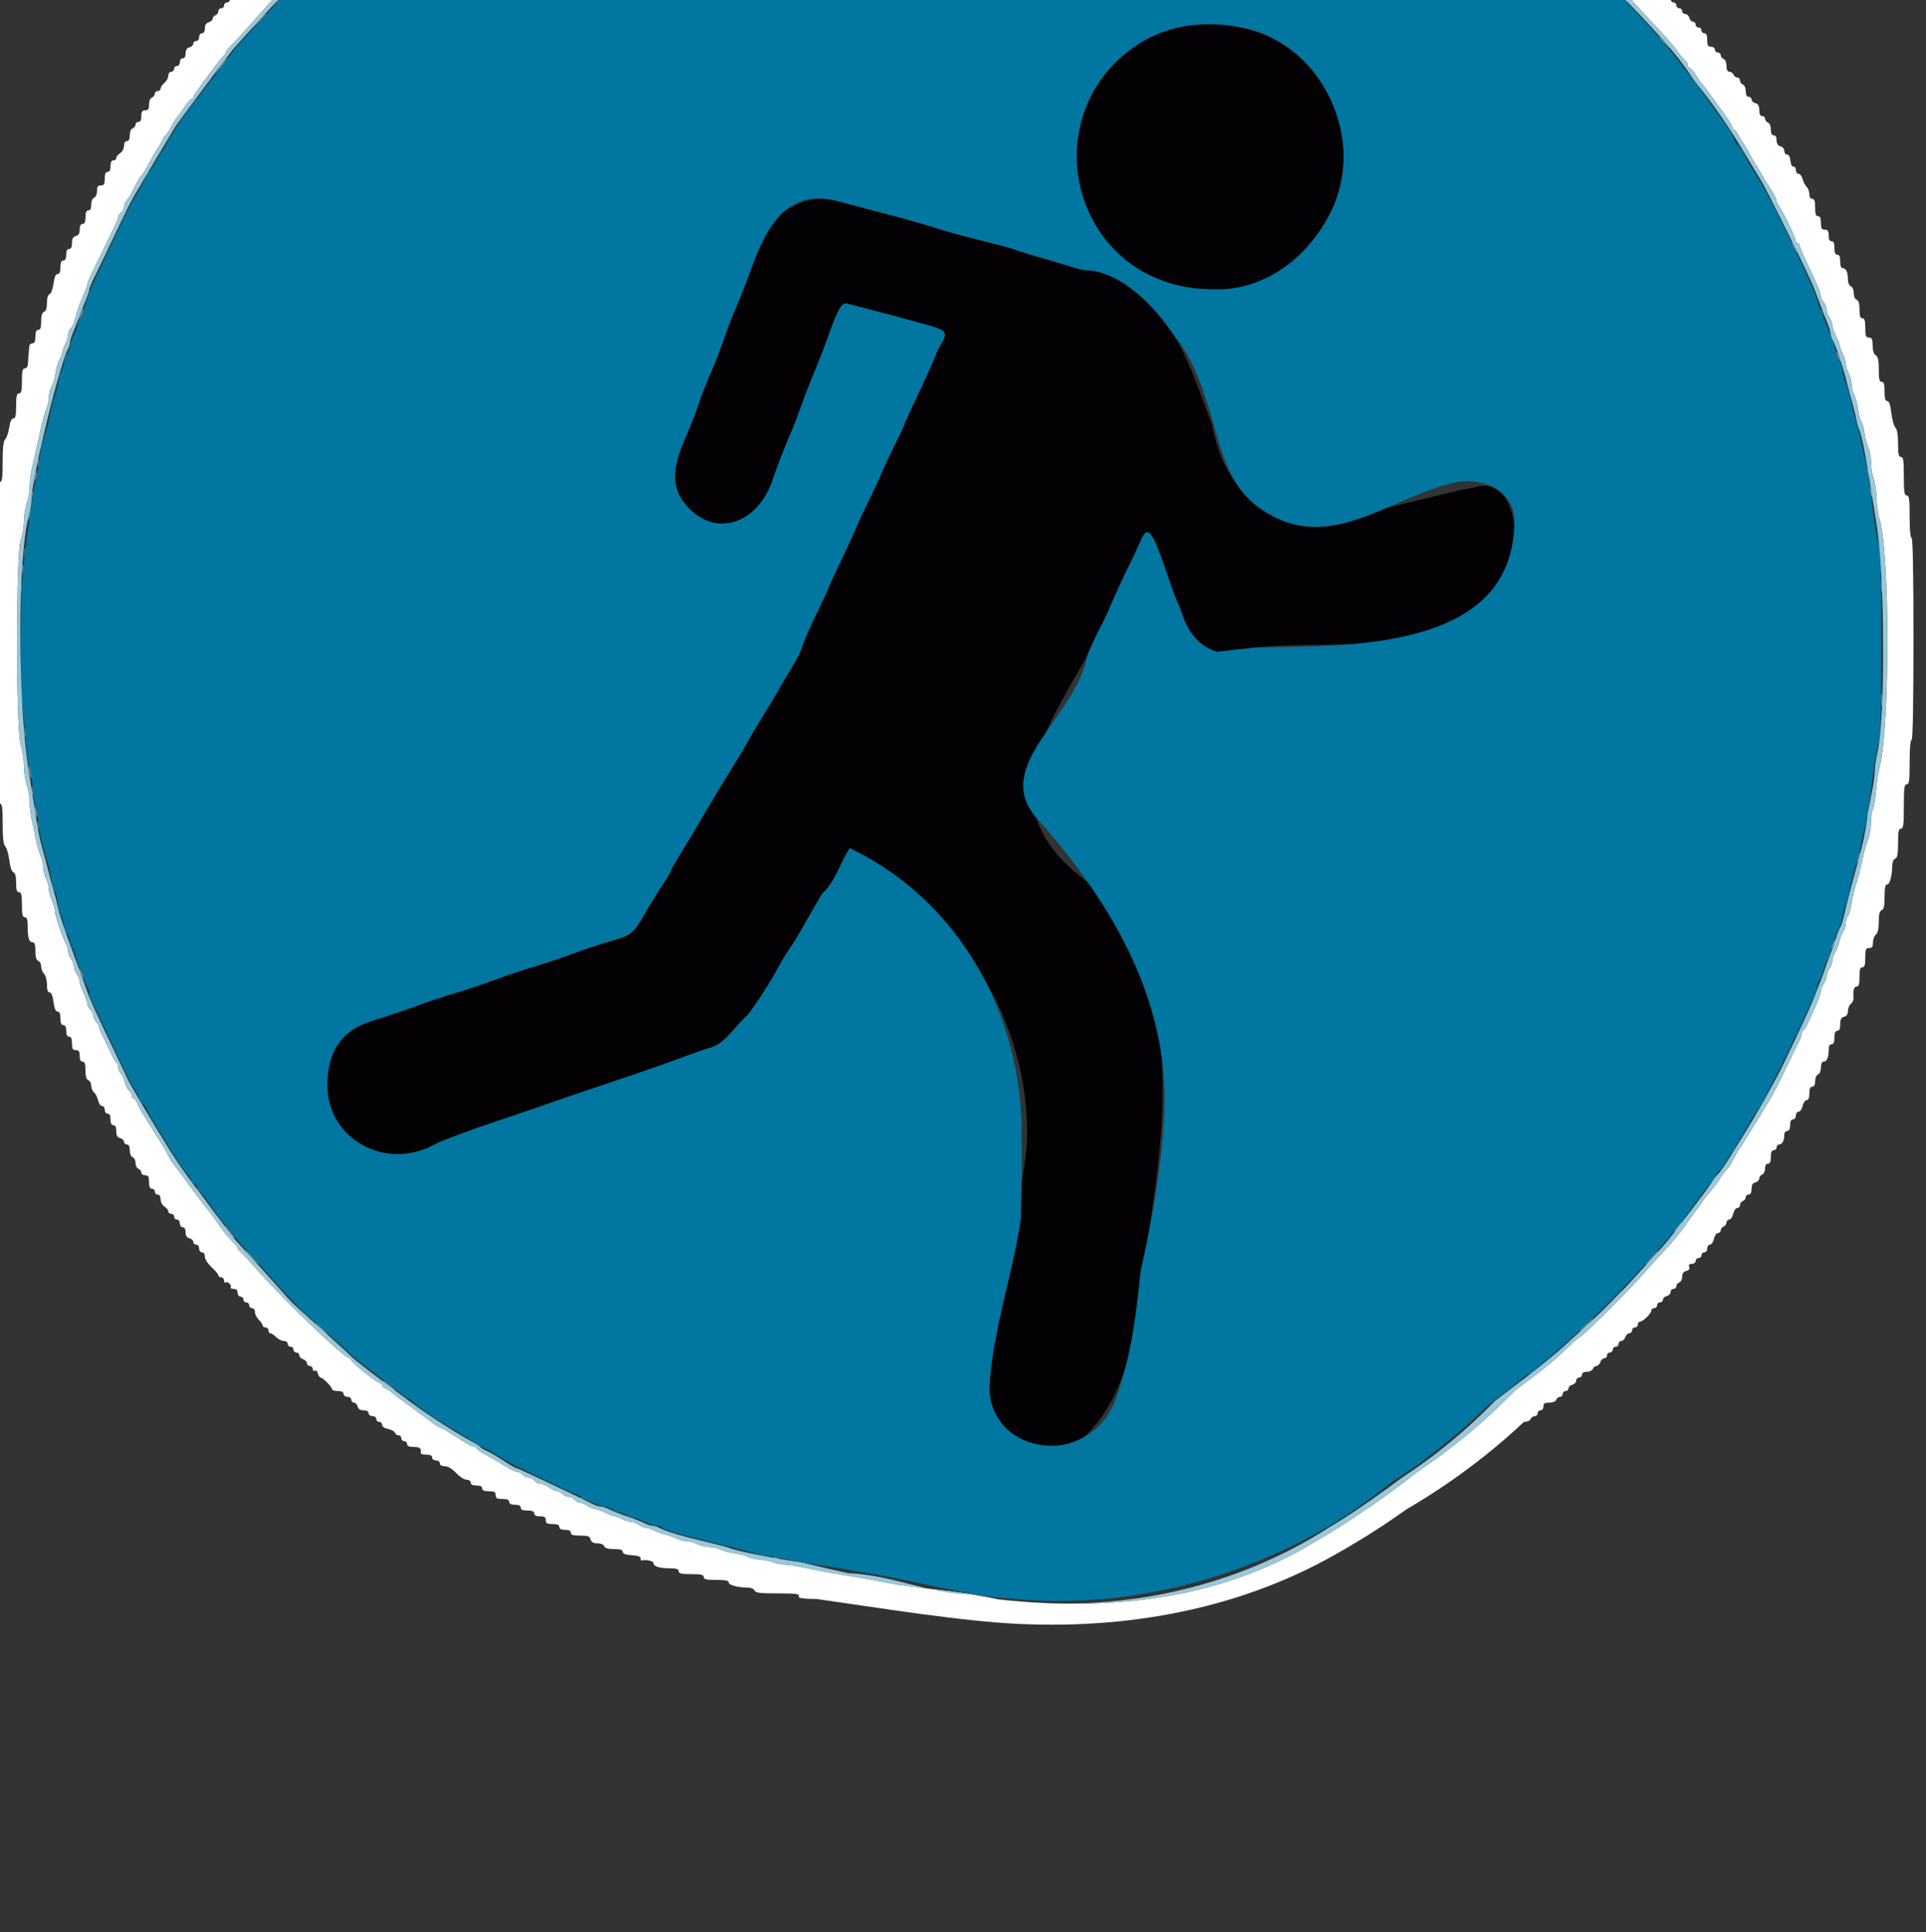<?xml version="1.0" encoding="utf-8"?>
<!-- Generator: Adobe Illustrator 12.0.0, SVG Export Plug-In . SVG Version: 6.00 Build 51448)  -->
<!DOCTYPE svg PUBLIC "-//W3C//DTD SVG 1.1//EN" "http://www.w3.org/Graphics/SVG/1.1/DTD/svg11.dtd">
<svg  version="1.1" id="svg" xmlns="http://www.w3.org/2000/svg" xmlns:xlink="http://www.w3.org/1999/xlink" width="400" height="401.313" viewBox="0 0 400 401.313"
	 overflow="visible" enable-background="new 0 0 400 401.313" xml:space="preserve">
<rect x="0" y="0" width="400" height="401.313" fill="#333333" stroke="none"/>
<g id="svgg">
	<path id="path0" fill="#7F7F7F" d="M185.352-59.485l-2.2,0.27l2,0.059c1.1,0.032,2.27-0.116,2.6-0.329
		c0.33-0.213,0.42-0.361,0.2-0.329C187.731-59.781,186.562-59.633,185.352-59.485 M207.15-59.465c0.44,0.178,1.881,0.322,3.201,0.32
		c3.016-0.004,2.457-0.218-1.201-0.459C207.523-59.711,206.688-59.653,207.15-59.465 M173.151-58.285
		c-1.107,0.282-1.123,0.309-0.2,0.347c0.55,0.022,1.27-0.134,1.6-0.347C175.232-58.725,174.88-58.725,173.151-58.285
		 M220.951-58.303c0.33,0.223,0.945,0.409,1.367,0.412c1.022,0.008,0.703-0.221-0.768-0.55
		C220.676-58.637,220.514-58.6,220.951-58.303 M168.852-57.603c0.495,0.096,1.305,0.096,1.8,0c0.495-0.095,0.09-0.173-0.9-0.173
		C168.762-57.776,168.356-57.698,168.852-57.603 M225.052-57.609c0.386,0.1,1.015,0.1,1.399,0c0.385-0.101,0.07-0.183-0.699-0.183
		C224.98-57.792,224.666-57.71,225.052-57.609 M165.151-57.085c-1.019,0.438,0.032,0.438,1.4,0c0.804-0.257,0.843-0.323,0.2-0.332
		C166.312-57.423,165.592-57.274,165.151-57.085 M228.951-57.103c0.33,0.223,0.945,0.409,1.367,0.412
		c1.022,0.008,0.703-0.221-0.768-0.55C228.676-57.437,228.514-57.4,228.951-57.103 M161.852-56.409c0.385,0.1,1.015,0.1,1.4,0
		c0.385-0.101,0.07-0.183-0.7-0.183C161.782-56.592,161.467-56.51,161.852-56.409 M309.352-24.174c0,0.076,0.585,0.567,1.301,1.09
		c0.804,0.589,1.084,0.686,0.732,0.254C310.852-23.486,309.352-24.478,309.352-24.174 M323.752-12.885
		c0.746,0.77,1.446,1.4,1.557,1.4c0.111,0-0.41-0.63-1.156-1.4c-0.746-0.771-1.447-1.4-1.558-1.4S323.006-13.655,323.752-12.885
		 M68.53-10.385l-1.378,1.5l1.5-1.378c1.396-1.284,1.684-1.622,1.378-1.622C69.963-11.885,69.289-11.21,68.53-10.385 M64.129-6.385
		l-1.378,1.5l1.5-1.378c1.396-1.284,1.684-1.622,1.378-1.622C65.563-7.885,64.889-7.21,64.129-6.385 M336.552-0.885
		c0.746,0.77,1.447,1.4,1.558,1.4c0.109,0-0.411-0.63-1.157-1.4c-0.746-0.771-1.446-1.4-1.558-1.4
		C335.284-2.285,335.806-1.655,336.552-0.885 M57.729,0.015l-1.378,1.5l1.5-1.378c1.396-1.284,1.684-1.622,1.378-1.622
		C59.164-1.485,58.489-0.81,57.729,0.015 M53.729,4.415l-1.378,1.5l1.5-1.378c1.396-1.284,1.684-1.622,1.378-1.622
		C55.164,2.915,54.489,3.59,53.729,4.415 M344.552,7.84c0,0.069,0.585,0.654,1.3,1.3l1.301,1.175l-1.176-1.3
		C344.882,7.803,344.552,7.531,344.552,7.84 M46.475,12.815c-0.705,0.821-1.233,1.7-1.022,1.7c0.082,0,0.548-0.54,1.036-1.2
		C47.453,12.011,47.443,11.687,46.475,12.815 M372.184,50.539c-0.018,0.342,0.248,0.972,0.591,1.4
		c0.611,0.764,0.615,0.763,0.254-0.024c-0.202-0.44-0.469-1.07-0.591-1.4C372.244,49.997,372.211,50,372.184,50.539 M16.651,65.415
		c-0.43,1.175-0.42,1.226,0.112,0.524c0.509-0.672,0.809-1.824,0.476-1.824C17.178,64.115,16.913,64.7,16.651,65.415
		 M381.384,73.339c-0.019,0.342,0.248,0.972,0.59,1.4c0.612,0.764,0.616,0.763,0.254-0.024c-0.201-0.44-0.468-1.07-0.59-1.4
		C381.444,72.797,381.41,72.8,381.384,73.339 M7.845,96.115c0,0.77,0.082,1.085,0.183,0.7c0.1-0.385,0.1-1.015,0-1.4
		C7.927,95.03,7.845,95.345,7.845,96.115 M387.853,98.315c0.005,0.88,0.087,1.193,0.183,0.695c0.097-0.497,0.093-1.217-0.008-1.6
		C387.927,97.028,387.848,97.435,387.853,98.315 M7.397,98.182c-0.025,0.367-0.15,0.997-0.276,1.4
		c-0.218,0.695-0.207,0.696,0.227,0.02c0.251-0.391,0.376-1.021,0.276-1.4C7.462,97.583,7.439,97.581,7.397,98.182 M388.157,101.548
		c0.003,0.422,0.188,1.037,0.412,1.367c0.297,0.438,0.334,0.276,0.139-0.6C388.379,100.844,388.149,100.525,388.157,101.548
		 M6.652,103.115c0.004,0.88,0.086,1.193,0.182,0.695c0.096-0.497,0.092-1.217-0.008-1.6C6.727,101.828,6.647,102.235,6.652,103.115
		 M6.198,106.182c-0.025,0.367-0.15,0.997-0.276,1.4c-0.218,0.695-0.207,0.696,0.227,0.02c0.251-0.391,0.376-1.021,0.276-1.4
		C6.263,105.583,6.24,105.581,6.198,106.182 M5.061,114.915c0,0.99,0.078,1.395,0.173,0.9c0.096-0.495,0.096-1.305,0-1.8
		C5.139,113.52,5.061,113.925,5.061,114.915 M4.645,118.115c0,0.77,0.082,1.085,0.183,0.7c0.1-0.385,0.1-1.015,0-1.4
		C4.727,117.03,4.645,117.345,4.645,118.115 M390.672,121.715c0,1.21,0.074,1.705,0.167,1.1c0.091-0.605,0.091-1.595,0-2.2
		C390.746,120.01,390.672,120.505,390.672,121.715 M4.245,122.115c0,0.77,0.082,1.085,0.183,0.7c0.1-0.385,0.1-1.015,0-1.4
		C4.327,121.03,4.245,121.345,4.245,122.115 M391.115,133.515c-0.001,3.739,0.06,5.323,0.134,3.521
		c0.073-1.806,0.074-4.866,0.001-6.801C391.177,128.299,391.115,129.775,391.115,133.515 M390.672,145.315
		c0,1.21,0.074,1.705,0.167,1.1c0.091-0.604,0.091-1.594,0-2.199C390.746,143.61,390.672,144.105,390.672,145.315 M4.252,145.515
		c0.004,0.88,0.086,1.192,0.182,0.694c0.096-0.496,0.092-1.217-0.008-1.6C4.327,144.228,4.248,144.635,4.252,145.515 M5.065,151.915
		c0.003,1.101,0.081,1.504,0.173,0.896c0.092-0.608,0.09-1.509-0.005-2C5.139,150.318,5.063,150.815,5.065,151.915 M6.01,160.116
		c0.317,1.725,0.544,2.051,0.536,0.766c-0.003-0.531-0.183-1.236-0.4-1.566C5.87,158.893,5.829,159.129,6.01,160.116 M6.652,164.315
		c0.004,0.881,0.086,1.193,0.182,0.695c0.096-0.497,0.092-1.217-0.008-1.6C6.726,163.027,6.647,163.435,6.652,164.315
		 M7.196,168.315c0.329,1.471,0.558,1.79,0.55,0.768c-0.003-0.422-0.189-1.037-0.412-1.367C7.037,167.277,7,167.439,7.196,168.315
		 M387.853,168.715c0.005,0.88,0.087,1.193,0.183,0.695c0.097-0.498,0.093-1.218-0.008-1.601
		C387.927,167.428,387.848,167.834,387.853,168.715 M7.845,171.315c0,0.77,0.082,1.085,0.183,0.7c0.1-0.386,0.1-1.015,0-1.399
		C7.927,170.23,7.845,170.545,7.845,171.315 M385.816,177.932c-0.257,0.561-0.458,1.236-0.449,1.502
		c0.009,0.264,0.281-0.131,0.605-0.88C386.656,176.98,386.513,176.405,385.816,177.932 M380.616,195.932
		c-0.67,1.471-0.542,1.785,0.183,0.447c0.339-0.625,0.541-1.211,0.449-1.301C381.156,194.987,380.873,195.372,380.616,195.932
		 M16.476,201.516c0.202,0.439,0.468,1.068,0.59,1.398c0.193,0.52,0.227,0.516,0.254-0.023c0.018-0.342-0.248-0.973-0.59-1.399
		C16.118,200.727,16.114,200.728,16.476,201.516 M348.15,255.016c-0.59,0.803-0.687,1.084-0.254,0.732
		c0.655-0.533,1.647-2.033,1.344-2.033C349.164,253.715,348.674,254.299,348.15,255.016 M47.343,255.704
		c0.466,0.651,1.051,1.313,1.3,1.467c0.25,0.156-0.05-0.379-0.666-1.188C46.64,254.23,46.136,254.006,47.343,255.704
		 M52.151,261.116c0.746,0.77,1.447,1.399,1.557,1.399s-0.411-0.631-1.157-1.399c-0.746-0.771-1.447-1.4-1.557-1.4
		C50.884,259.716,51.406,260.345,52.151,261.116 M342.958,261.109c-0.743,0.767-1.274,1.455-1.18,1.531
		c0.096,0.074,0.778-0.553,1.52-1.395C344.98,259.333,344.764,259.247,342.958,261.109 M334.537,270.415l-2.187,2.301l2.301-2.186
		c2.138-2.033,2.482-2.414,2.187-2.414C336.775,268.116,335.74,269.15,334.537,270.415 M329.258,275.125
		c-0.822,0.766-1.353,1.391-1.18,1.391c0.175,0,0.928-0.631,1.674-1.399C331.492,273.318,331.194,273.325,329.258,275.125
		 M66.552,275.915c0.746,0.771,1.447,1.399,1.557,1.399c0.11,0-0.411-0.629-1.157-1.399s-1.447-1.399-1.557-1.399
		S65.806,275.145,66.552,275.915 M79.496,286.825c0.316,0.512,2.656,2.243,2.656,1.965c0-0.099-0.661-0.685-1.468-1.299
		C79.875,286.874,79.34,286.575,79.496,286.825 M266.455,320.382 M160.651,323.59c0.385,0.102,1.015,0.102,1.4,0
		c0.385-0.101,0.07-0.183-0.7-0.182C160.581,323.408,160.267,323.491,160.651,323.59 M247.424,325.309 M243.854,325.822
		 M167.665,324.807 M238.585,326.454 M171.852,325.383 M181.616,326.441c0.957,0.268,1.982,0.2,3.019,0.138
		C183.598,326.642,182.573,326.709,181.616,326.441 M219.157,333.143c1.613,0.477,3.571,0.812,5.519,1.096
		C223.213,331.938,220.452,335.004,219.157,333.143"/>
	<path id="path1" fill="#FFFFFF" d="M174.952-65.691c0,0.499-0.672,0.606-3.8,0.606c-3.111,0-3.8,0.109-3.8,0.6
		c0,0.497-0.757,0.6-4.413,0.6c-3.553,0-4.457,0.117-4.642,0.6c-0.14,0.364-0.745,0.6-1.538,0.6c-2.132,0-3.807,0.462-3.807,1.05
		c0,0.411-0.663,0.55-2.613,0.55c-1.953,0-2.67,0.151-2.842,0.6c-0.169,0.44-0.863,0.6-2.6,0.6c-1.738,0-2.432,0.16-2.6,0.6
		c-0.17,0.441-0.866,0.6-2.625,0.6c-2.058,0-2.424,0.112-2.604,0.8c-0.168,0.643-0.546,0.8-1.92,0.8c-1.151,0-1.786,0.196-1.941,0.6
		c-0.134,0.351-0.734,0.6-1.442,0.6c-0.812,0-1.213,0.199-1.213,0.6c0,0.453-0.489,0.6-2,0.6c-1.511,0-2,0.147-2,0.6
		c0,0.387-0.391,0.602-1.1,0.605c-1.713,0.009-2.9,0.435-2.9,1.042c0,0.389-0.534,0.553-1.8,0.553c-1.333,0-1.8,0.156-1.8,0.6
		c0,0.419-0.422,0.6-1.4,0.6c-0.978,0-1.4,0.181-1.4,0.6c0,0.404-0.404,0.6-1.237,0.6c-0.901,0-1.295,0.217-1.447,0.8
		c-0.148,0.567-0.546,0.8-1.363,0.8c-0.758,0-1.153,0.205-1.153,0.6c0,0.419-0.422,0.6-1.4,0.6c-0.978,0-1.4,0.181-1.4,0.6
		c0,0.4-0.4,0.6-1.2,0.6c-0.8,0-1.2,0.2-1.2,0.6c0,0.404-0.404,0.6-1.237,0.6c-0.901,0-1.295,0.217-1.447,0.8
		c-0.149,0.569-0.546,0.8-1.375,0.8c-0.668,0-1.265,0.257-1.396,0.6c-0.132,0.342-0.728,0.6-1.388,0.6
		c-0.762,0-1.157,0.205-1.157,0.6c0,0.33-0.27,0.6-0.6,0.6s-0.6,0.262-0.6,0.582c0,0.348-0.562,0.687-1.4,0.844
		c-0.802,0.151-1.4,0.5-1.4,0.819c0,0.35-0.443,0.555-1.2,0.555c-0.8,0-1.2,0.2-1.2,0.6c0,0.333-0.356,0.6-0.8,0.6
		c-0.44,0-0.755,0.225-0.7,0.5c0.057,0.285-0.392,0.556-1.046,0.631c-0.724,0.083-1.219,0.414-1.346,0.9
		c-0.141,0.537-0.553,0.769-1.367,0.769c-0.668,0-1.265,0.257-1.396,0.6c-0.127,0.33-0.481,0.6-0.788,0.6
		c-0.306,0-0.557,0.27-0.557,0.6s-0.27,0.6-0.6,0.6s-0.6,0.27-0.6,0.6c0,0.333-0.356,0.6-0.8,0.6c-0.44,0-1.16,0.36-1.6,0.8
		s-0.98,0.8-1.2,0.8c-0.22,0-0.4,0.27-0.4,0.6c0,0.333-0.356,0.6-0.8,0.6c-0.44,0-0.8,0.248-0.8,0.55c0,0.302-0.54,0.658-1.2,0.79
		c-0.704,0.141-1.2,0.492-1.2,0.85c0,0.336-0.27,0.61-0.6,0.61c-0.33,0-0.6,0.27-0.6,0.6c0,0.333-0.356,0.6-0.8,0.6
		c-0.44,0-0.755,0.225-0.7,0.5c0.057,0.285-0.392,0.556-1.046,0.631c-0.724,0.083-1.219,0.414-1.346,0.9
		c-0.111,0.423-0.45,0.769-0.755,0.769c-0.304,0-0.553,0.27-0.553,0.6s-0.276,0.6-0.613,0.6c-0.336,0-0.716,0.27-0.842,0.6
		c-0.127,0.33-0.481,0.6-0.788,0.6c-0.306,0-0.557,0.27-0.557,0.6s-0.27,0.6-0.6,0.6c-0.333,0-0.6,0.356-0.6,0.8
		c0,0.533-0.267,0.8-0.8,0.8c-0.444,0-0.8,0.267-0.8,0.6c0,0.33-0.27,0.6-0.6,0.6c-0.33,0-0.6,0.27-0.6,0.6s-0.27,0.6-0.6,0.6
		s-0.6,0.249-0.6,0.553c0,0.305-0.36,0.648-0.8,0.763c-0.44,0.115-0.8,0.496-0.8,0.847c0,0.35-0.27,0.637-0.6,0.637
		c-0.33,0-0.6,0.27-0.6,0.6s-0.27,0.6-0.6,0.6s-0.6,0.27-0.6,0.6s-0.27,0.6-0.6,0.6s-0.6,0.249-0.6,0.553
		c0,0.305-0.36,0.648-0.8,0.763c-0.44,0.115-0.8,0.496-0.8,0.847c0,0.35-0.27,0.637-0.6,0.637s-0.6,0.27-0.6,0.6s-0.27,0.6-0.6,0.6
		c-0.33,0-0.6,0.27-0.6,0.6c0,0.33-0.27,0.6-0.6,0.6c-0.333,0-0.6,0.356-0.6,0.8c0,0.533-0.267,0.8-0.8,0.8
		c-0.444,0-0.8,0.267-0.8,0.6c0,0.33-0.27,0.6-0.6,0.6c-0.33,0-0.6,0.27-0.6,0.6c0,0.33-0.27,0.6-0.6,0.6s-0.6,0.276-0.6,0.613
		c0,0.336-0.27,0.716-0.6,0.842c-0.33,0.127-0.6,0.46-0.6,0.741c0,0.281-0.36,0.605-0.8,0.72c-0.541,0.141-0.8,0.546-0.8,1.247
		c0,0.655-0.221,1.037-0.6,1.037c-0.333,0-0.6,0.356-0.6,0.8c0,0.444-0.267,0.8-0.6,0.8c-0.33,0-0.6,0.249-0.6,0.553
		c0,0.305-0.36,0.648-0.8,0.763c-0.541,0.141-0.8,0.546-0.8,1.247c0,0.655-0.221,1.037-0.6,1.037c-0.333,0-0.6,0.355-0.6,0.8
		c0,0.444-0.267,0.8-0.6,0.8c-0.33,0-0.6,0.27-0.6,0.6s-0.27,0.6-0.6,0.6c-0.334,0-0.6,0.356-0.6,0.804
		c0,0.442-0.36,1.112-0.8,1.489c-0.44,0.377-0.8,0.915-0.8,1.196c0,0.281-0.27,0.511-0.6,0.511s-0.6,0.251-0.6,0.557
		c0,0.307-0.27,0.661-0.6,0.788c-0.351,0.134-0.6,0.734-0.6,1.442c0,0.946-0.176,1.213-0.8,1.213c-0.622,0-0.8,0.267-0.8,1.2
		c0,0.8-0.2,1.2-0.6,1.2c-0.33,0-0.6,0.251-0.6,0.557c0,0.307-0.27,0.661-0.6,0.788c-0.351,0.134-0.6,0.734-0.6,1.442
		c0,0.812-0.199,1.213-0.6,1.213c-0.373,0-0.6,0.377-0.6,0.997c0,0.563-0.348,1.213-0.8,1.496c-0.44,0.275-0.8,0.726-0.8,1.003
		s-0.27,0.504-0.6,0.504c-0.4,0-0.6,0.4-0.6,1.2c0,0.8-0.2,1.2-0.6,1.2c-0.419,0-0.6,0.422-0.6,1.4c0,1.133-0.152,1.4-0.8,1.4
		c-0.616,0-0.8,0.267-0.8,1.157c0,0.66-0.258,1.256-0.6,1.388c-0.351,0.134-0.6,0.734-0.6,1.442c0,0.812-0.199,1.213-0.6,1.213
		c-0.419,0-0.6,0.422-0.6,1.4c0,0.978-0.181,1.4-0.6,1.4c-0.395,0-0.6,0.395-0.6,1.153c0,0.817-0.233,1.215-0.8,1.363
		c-0.583,0.152-0.8,0.546-0.8,1.447c0,0.833-0.196,1.237-0.6,1.237c-0.4,0-0.6,0.4-0.6,1.2s-0.2,1.2-0.6,1.2
		c-0.419,0-0.6,0.422-0.6,1.4c0,0.963-0.183,1.4-0.586,1.4c-0.401,0-0.669,0.626-0.849,1.976c-0.146,1.106-0.505,2.069-0.813,2.187
		c-0.344,0.132-0.552,0.825-0.552,1.837c0,1.076-0.203,1.703-0.6,1.855c-0.407,0.157-0.6,0.795-0.6,1.988
		c0,1.295-0.158,1.757-0.6,1.757c-0.419,0-0.6,0.422-0.6,1.4s-0.181,1.4-0.6,1.4c-0.33,0-0.623,0.225-0.652,0.5
		c-0.12,1.154-0.265,2.961-0.305,3.8c-0.025,0.514-0.3,0.9-0.643,0.9c-0.472,0-0.6,0.556-0.6,2.6c0,2.044-0.128,2.6-0.6,2.6
		c-0.472,0-0.6,0.556-0.6,2.6c0,1.995-0.134,2.6-0.575,2.6c-0.38,0-0.672,0.643-0.859,1.887c-0.156,1.038-0.527,2.131-0.824,2.429
		c-0.387,0.386-0.542,1.738-0.542,4.713c0,3.441-0.105,4.171-0.6,4.171c-0.493,0-0.6,0.711-0.6,4c0,3.289-0.107,4-0.6,4
		c-0.508,0-0.6,0.978-0.6,6.4c0,4-0.15,6.4-0.4,6.4c-0.258,0-0.4,4.467-0.4,12.6c0,8.133,0.142,12.601,0.4,12.601
		c0.25,0,0.4,2.399,0.4,6.399c0,5.422,0.092,6.399,0.6,6.399c0.493,0,0.6,0.711,0.6,4s0.107,4,0.6,4c0.495,0,0.6,0.73,0.6,4.172
		c0,2.98,0.155,4.326,0.543,4.715c0.299,0.299,0.673,1.582,0.832,2.854c0.176,1.411,0.51,2.395,0.857,2.528
		c0.384,0.147,0.568,0.853,0.568,2.175c0,1.473,0.148,1.957,0.6,1.957c0.472,0,0.6,0.557,0.6,2.6c0,2.045,0.128,2.601,0.6,2.601
		c0.452,0,0.6,0.485,0.6,1.967c0,2.341,0.288,3.233,1.043,3.233c0.394,0,0.557,0.529,0.557,1.813c0,1.242,0.189,1.885,0.6,2.043
		c0.33,0.127,0.6,0.646,0.6,1.158s0.27,1.2,0.6,1.529c0.337,0.337,0.6,1.314,0.6,2.229c0,1.111,0.174,1.629,0.548,1.629
		c0.357,0,0.642,0.699,0.814,2c0.182,1.369,0.45,2,0.852,2c0.403,0,0.586,0.436,0.586,1.398c0,0.979,0.181,1.399,0.6,1.399
		c0.4,0,0.6,0.399,0.6,1.201c0,0.799,0.2,1.198,0.6,1.198c0.419,0,0.6,0.422,0.6,1.4c0,1.133,0.152,1.4,0.8,1.4
		c0.622,0,0.8,0.266,0.8,1.199c0,0.801,0.2,1.199,0.6,1.199c0.445,0,0.6,0.469,0.6,1.813c0,1.241,0.189,1.885,0.6,2.041
		c0.33,0.127,0.6,0.639,0.6,1.139s0.258,1.123,0.574,1.386c0.316,0.264,0.69,1.004,0.832,1.649c0.142,0.644,0.513,1.172,0.826,1.172
		c0.312,0,0.568,0.359,0.568,0.8c0,0.444,0.267,0.801,0.6,0.801c0.4,0,0.6,0.399,0.6,1.199c0,0.801,0.2,1.2,0.6,1.2
		c0.404,0,0.6,0.404,0.6,1.236c0,0.901,0.217,1.295,0.8,1.446c0.44,0.115,0.8,0.459,0.8,0.765c0,0.303,0.27,0.553,0.6,0.553
		c0.401,0,0.6,0.4,0.6,1.213c0,0.708,0.249,1.308,0.6,1.441c0.33,0.127,0.6,0.668,0.6,1.2c0,0.533,0.27,1.074,0.6,1.199
		c0.33,0.127,0.6,0.48,0.6,0.789c0,0.305,0.36,0.558,0.8,0.558c0.648,0,0.8,0.266,0.8,1.399c0,0.978,0.181,1.398,0.6,1.398
		c0.33,0,0.6,0.271,0.6,0.602c0,0.329,0.27,0.601,0.6,0.601c0.373,0,0.6,0.377,0.6,0.995c0,0.563,0.348,1.214,0.8,1.496
		c0.44,0.275,0.8,0.728,0.8,1.004s0.27,0.505,0.6,0.505c0.33,0,0.6,0.27,0.6,0.6s0.27,0.601,0.6,0.601c0.333,0,0.6,0.354,0.6,0.801
		c0,0.443,0.267,0.799,0.6,0.799c0.379,0,0.6,0.383,0.6,1.037c0,0.701,0.259,1.105,0.8,1.248c0.44,0.113,0.8,0.457,0.8,0.762
		s0.27,0.555,0.6,0.555c0.333,0,0.6,0.355,0.6,0.799c0,0.444,0.267,0.802,0.6,0.802c0.356,0,0.6,0.366,0.6,0.901
		c0,0.521,0.593,1.447,1.4,2.188c0.77,0.707,1.4,1.471,1.4,1.696c0,0.227,0.27,0.412,0.6,0.412s0.6,0.302,0.6,0.668
		c0,0.365,0.118,0.547,0.263,0.402c0.362-0.361,1.381,0.535,1.109,0.975c-0.121,0.195,0.151,0.355,0.604,0.355
		c0.557,0,0.824,0.26,0.824,0.801c0,0.443,0.267,0.799,0.6,0.799c0.33,0,0.6,0.271,0.6,0.601s0.27,0.601,0.6,0.601
		c0.33,0,0.6,0.271,0.6,0.602c0,0.328,0.27,0.6,0.6,0.6c0.333,0,0.6,0.355,0.6,0.801c0,0.439,0.36,1.158,0.8,1.601
		c0.44,0.438,0.8,0.979,0.8,1.198c0,0.222,0.27,0.4,0.6,0.4c0.33,0,0.6,0.27,0.6,0.6s0.18,0.601,0.4,0.601
		c0.22,0,0.76,0.36,1.2,0.801c0.44,0.439,1.16,0.8,1.6,0.8c0.444,0,0.8,0.268,0.8,0.602c0,0.329,0.27,0.6,0.6,0.6s0.6,0.271,0.6,0.6
		c0,0.33,0.27,0.601,0.6,0.601c0.33,0,0.6,0.258,0.6,0.574c0,0.313,0.36,0.687,0.8,0.825c0.44,0.141,0.8,0.513,0.8,0.828
		c0,0.314,0.27,0.572,0.6,0.572s0.6,0.281,0.6,0.623c0,0.344,0.192,0.506,0.427,0.359c0.235-0.145,0.526,0.113,0.647,0.576
		c0.12,0.463,0.37,0.842,0.554,0.842c0.462,0,2.372,1.947,2.372,2.418c0,0.209,0.54,0.381,1.2,0.381c0.8,0,1.2,0.201,1.2,0.602
		c0,0.332,0.356,0.601,0.8,0.601c0.444,0,0.8,0.267,0.8,0.601c0,0.329,0.249,0.6,0.553,0.6c0.305,0,0.648,0.359,0.763,0.801
		c0.141,0.541,0.546,0.799,1.247,0.799c0.655,0,1.037,0.223,1.037,0.602c0,0.332,0.356,0.601,0.8,0.601s0.8,0.267,0.8,0.601
		c0,0.33,0.27,0.6,0.6,0.6s0.6,0.275,0.6,0.609c0,0.362,0.503,0.711,1.234,0.856c0.679,0.138,1.329,0.491,1.443,0.791
		c0.115,0.299,0.459,0.543,0.766,0.543c0.306,0,0.557,0.271,0.557,0.601s0.27,0.6,0.6,0.6s0.6,0.27,0.6,0.6
		c0,0.42,0.422,0.602,1.4,0.602c1.272,0,1.605,0.299,1.447,1.3c-0.026,0.165,0.493,0.301,1.153,0.301c0.8,0,1.2,0.199,1.2,0.601
		c0,0.332,0.356,0.6,0.8,0.6c0.444,0,0.8,0.268,0.8,0.6c0,0.379,0.381,0.602,1.027,0.602c0.655,0,1.504,0.506,2.347,1.398
		c0.726,0.771,1.704,1.4,2.173,1.4c0.492,0,0.853,0.254,0.853,0.6c0,0.4,0.4,0.602,1.2,0.602c0.8,0,1.2,0.199,1.2,0.601
		c0,0.418,0.422,0.601,1.4,0.601c1.133,0,1.4,0.151,1.4,0.8c0,0.647,0.267,0.8,1.4,0.8c0.978,0,1.4,0.182,1.4,0.6
		c0,0.4,0.4,0.602,1.2,0.602c0.8,0,1.2,0.199,1.2,0.601c0,0.418,0.422,0.601,1.4,0.601s1.4,0.181,1.4,0.6c0,0.4,0.4,0.6,1.2,0.6
		c0.933,0,1.2,0.18,1.2,0.801c0,0.648,0.267,0.801,1.4,0.801c0.978,0,1.4,0.181,1.4,0.602c0,0.398,0.4,0.6,1.2,0.6
		s1.2,0.199,1.2,0.6c0,0.451,0.484,0.6,1.953,0.6c1.617,0,1.99,0.14,2.163,0.801c0.15,0.574,0.546,0.801,1.404,0.801
		c0.693,0,1.291,0.252,1.425,0.602c0.157,0.409,0.8,0.6,2.042,0.6c1.314,0,1.813,0.158,1.813,0.578c0,0.406,0.566,0.613,1.9,0.699
		c1.258,0.082,1.866,0.291,1.8,0.623c-0.055,0.273,0.035,0.479,0.2,0.451c1.182-0.188,2.5,0.131,2.5,0.602
		c0,0.67,1.221,1.033,3.5,1.041c1.242,0.004,1.7,0.168,1.7,0.604c0,0.474,0.556,0.601,2.6,0.601c2.044,0,2.6,0.129,2.6,0.601
		s0.556,0.601,2.6,0.601c1.934,0,2.6,0.14,2.6,0.547c0,0.543,1.92,1.039,4.057,1.049c0.582,0.003,1.161,0.273,1.288,0.604
		c0.186,0.484,1.11,0.601,4.83,0.601c3.744,0,4.561,0.104,4.388,0.551c-0.17,0.443,0.56,0.566,3.707,0.617
		c7.22,1.014,14.509,2.148,21.813,3.129c3.652,0.49,7.308,0.941,10.959,1.32c24.105,2.605,49.105-0.395,70.904-11.526
		c2.755-1.422,5.441-2.93,8.047-4.51c1.831-1.087,3.645-2.218,5.438-3.393c1.795-1.175,3.571-2.393,5.327-3.653
		c2.901-1.694,5.746-3.494,8.527-5.401c5.562-3.815,10.869-8.062,15.87-12.753c0.66,0,1.256-0.258,1.389-0.6
		c0.126-0.33,0.506-0.6,0.842-0.6c0.337,0,0.613-0.271,0.613-0.602s0.27-0.601,0.6-0.601c0.333,0,0.601-0.355,0.601-0.8
		c0-0.625,0.268-0.801,1.214-0.801c0.708,0,1.308-0.248,1.441-0.6c0.127-0.33,0.48-0.6,0.787-0.6s0.558-0.271,0.558-0.602
		s0.271-0.602,0.601-0.602s0.601-0.247,0.601-0.553c0-0.305,0.359-0.647,0.8-0.763c0.439-0.114,0.801-0.496,0.801-0.847
		c0-0.352,0.27-0.637,0.6-0.637s0.601-0.271,0.601-0.602c0-0.375,0.38-0.602,1.014-0.602c0.556,0,1.116-0.27,1.242-0.6
		c0.127-0.33,0.469-0.6,0.761-0.6c0.291,0,0.645-0.36,0.784-0.801c0.14-0.439,0.512-0.799,0.826-0.799s0.573-0.271,0.573-0.602
		s0.271-0.602,0.601-0.602s0.6-0.27,0.6-0.6s0.271-0.6,0.602-0.6c0.329,0,0.6-0.271,0.6-0.6c0-0.33,0.258-0.602,0.573-0.602
		c0.313,0,0.687-0.36,0.827-0.801c0.14-0.439,0.512-0.801,0.826-0.801s0.572-0.27,0.572-0.6s0.271-0.6,0.602-0.6
		c0.329,0,0.6-0.271,0.6-0.601s0.2-0.601,0.444-0.601c0.613,0,2.341-1.69,2.349-2.301c0.004-0.274,0.277-0.5,0.607-0.5
		c0.329,0,0.6-0.271,0.6-0.6c0-0.33,0.271-0.601,0.601-0.601s0.601-0.249,0.601-0.554c0-0.306,0.359-0.647,0.8-0.763
		c0.44-0.114,0.8-0.495,0.8-0.848c0-0.351,0.271-0.638,0.602-0.638s0.6-0.252,0.6-0.557c0-0.308,0.271-0.662,0.601-0.789
		c0.33-0.125,0.601-0.664,0.601-1.195c0-0.648,0.279-1.039,0.852-1.188c0.569-0.148,0.772-0.43,0.613-0.847
		c-0.167-0.437-0.001-0.624,0.548-0.624c0.435,0,0.787-0.271,0.787-0.602s0.271-0.6,0.601-0.6s0.601-0.27,0.601-0.6
		s0.27-0.601,0.6-0.601c0.333,0,0.602-0.356,0.602-0.801c0-0.438,0.256-0.8,0.566-0.8c0.313,0,0.688-0.54,0.832-1.2
		c0.146-0.66,0.521-1.199,0.832-1.199c0.313,0,0.568-0.252,0.568-0.558c0-0.309,0.27-0.661,0.6-0.788
		c0.33-0.126,0.602-0.506,0.602-0.843c0-0.338,0.256-0.612,0.566-0.612c0.313,0,0.688-0.54,0.832-1.199
		c0.146-0.659,0.521-1.2,0.832-1.2c0.313,0,0.568-0.275,0.568-0.613c0-0.336,0.27-0.715,0.6-0.842s0.602-0.48,0.602-0.787
		c0-0.308,0.27-0.558,0.6-0.558c0.396,0,0.602-0.396,0.602-1.153c0-0.816,0.231-1.216,0.8-1.362c0.438-0.115,0.8-0.479,0.8-0.804
		c0-0.328,0.27-0.699,0.6-0.826c0.33-0.125,0.602-0.687,0.602-1.241c0-0.634,0.225-1.013,0.6-1.013c0.419,0,0.602-0.422,0.602-1.4
		s0.181-1.4,0.6-1.4c0.33,0,0.6-0.27,0.6-0.6s0.251-0.6,0.559-0.6c0.61,0,1.043-0.842,1.043-2.033c0-0.422,0.27-0.768,0.6-0.768
		c0.4,0,0.602-0.399,0.602-1.199c0-0.801,0.198-1.2,0.6-1.2c0.333,0,0.601-0.356,0.601-0.8c0-0.44,0.257-0.801,0.567-0.801
		c0.313,0,0.688-0.539,0.832-1.199c0.145-0.66,0.52-1.2,0.832-1.2c0.383,0,0.568-0.457,0.568-1.399c0-0.979,0.181-1.4,0.6-1.4
		c0.396,0,0.601-0.396,0.601-1.156c0-0.66,0.259-1.256,0.601-1.389c0.351-0.135,0.6-0.733,0.6-1.441
		c0-0.771,0.203-1.213,0.559-1.213c0.674,0,1.043-0.862,1.043-2.434c0-0.771,0.203-1.168,0.6-1.168c0.419,0,0.601-0.422,0.601-1.398
		s0.182-1.399,0.601-1.399c0.415,0,0.6-0.418,0.6-1.354c0-1.018,0.199-1.405,0.801-1.563c0.527-0.139,0.801-0.547,0.801-1.199
		c0-0.543,0.275-1.217,0.614-1.498c0.338-0.279,0.587-0.797,0.555-1.147c-0.151-1.58,0.071-2.438,0.631-2.438
		c0.453,0,0.6-0.488,0.6-2c0-1.511,0.147-2,0.602-2c0.452,0,0.6-0.488,0.6-2c0-1.732,0.107-2,0.801-2c0.614,0,0.8-0.267,0.8-1.15
		c0-0.633,0.271-1.375,0.601-1.648c0.397-0.33,0.601-1.227,0.601-2.662c0-1.555,0.169-2.229,0.601-2.394
		c0.446-0.172,0.6-0.884,0.6-2.788c0-1.898,0.142-2.557,0.549-2.557c0.543,0,1.038-1.92,1.048-4.057
		c0.002-0.582,0.273-1.162,0.604-1.289c0.46-0.176,0.601-0.934,0.601-3.242c0-2.412,0.119-3.012,0.601-3.012
		c0.499,0,0.6-0.779,0.6-4.601c0-3.822,0.102-4.601,0.601-4.601s0.601-0.777,0.601-4.6c0-2.8,0.157-4.6,0.399-4.6
		c0.263,0,0.399-7.268,0.399-21s-0.138-21-0.399-21c-0.241,0-0.399-1.733-0.399-4.4c0-3.644-0.104-4.4-0.601-4.4
		c-0.492,0-0.601-0.711-0.601-4c0-3.289-0.106-4-0.6-4c-0.477,0-0.601-0.575-0.601-2.771c0-1.823-0.188-2.961-0.553-3.324
		c-0.303-0.303-0.681-1.666-0.839-3.028c-0.2-1.721-0.459-2.477-0.849-2.477c-0.405,0-0.562-0.551-0.562-2c0-1.511-0.146-2-0.6-2
		c-0.472,0-0.601-0.553-0.601-2.58c0-1.922-0.159-2.669-0.624-2.93c-0.402-0.225-0.633-0.94-0.646-2.019
		c-0.02-1.361-0.163-1.671-0.776-1.671c-0.637,0-0.753-0.308-0.753-2c0-1.511-0.146-2-0.6-2c-0.445,0-0.601-0.468-0.601-1.813
		c0-1.242-0.188-1.885-0.601-2.042c-0.344-0.132-0.601-0.729-0.601-1.4s-0.256-1.268-0.601-1.4c-0.336-0.129-0.6-0.725-0.6-1.355
		c0-1.53-0.375-2.39-1.043-2.39c-0.37,0-0.559-0.47-0.559-1.4c0-0.978-0.181-1.4-0.6-1.4s-0.601-0.422-0.601-1.4
		s-0.182-1.4-0.601-1.4c-0.399,0-0.6-0.4-0.6-1.2c0-0.933-0.179-1.2-0.801-1.2c-0.647,0-0.801-0.267-0.801-1.4
		c0-0.978-0.181-1.4-0.6-1.4c-0.444,0-0.601-0.467-0.601-1.8s-0.155-1.8-0.601-1.8c-0.369,0-0.6-0.375-0.6-0.971
		c0-0.535-0.263-1.233-0.58-1.552c-0.319-0.319-0.699-1.052-0.845-1.629c-0.145-0.576-0.514-1.048-0.818-1.048
		c-0.309,0-0.559-0.36-0.559-0.8s-0.225-0.755-0.5-0.7c-0.299,0.06-0.55-0.422-0.625-1.2c-0.076-0.805-0.344-1.3-0.698-1.3
		c-0.316,0-0.575-0.339-0.575-0.753c0-0.417-0.357-0.847-0.8-0.963c-0.541-0.141-0.802-0.546-0.802-1.247
		c0-0.655-0.221-1.037-0.6-1.037c-0.401,0-0.6-0.401-0.6-1.213c0-0.708-0.249-1.308-0.602-1.442c-0.33-0.127-0.6-0.481-0.6-0.788
		c0-0.306-0.271-0.557-0.602-0.557c-0.402,0-0.6-0.404-0.6-1.237c0-0.901-0.217-1.295-0.8-1.447c-0.44-0.115-0.8-0.458-0.8-0.763
		c0-0.304-0.271-0.553-0.602-0.553c-0.395,0-0.6-0.395-0.6-1.157c0-0.66-0.258-1.256-0.602-1.388c-0.33-0.126-0.6-0.506-0.6-0.842
		c0-0.337-0.251-0.613-0.557-0.613c-0.309,0-0.661-0.27-0.788-0.6c-0.126-0.33-0.507-0.6-0.844-0.6c-0.415,0-0.611-0.39-0.611-1.213
		c0-0.708-0.249-1.308-0.602-1.442c-0.33-0.127-0.6-0.48-0.6-0.788c0-0.306-0.271-0.557-0.601-0.557c-0.329,0-0.601-0.27-0.601-0.6
		c0-0.333-0.354-0.6-0.8-0.6c-0.648,0-0.8-0.267-0.8-1.4c0-0.978-0.183-1.4-0.602-1.4c-0.33,0-0.6-0.27-0.6-0.6
		s-0.271-0.6-0.601-0.6s-0.601-0.27-0.601-0.6s-0.249-0.6-0.553-0.6c-0.306,0-0.648-0.36-0.764-0.8c-0.114-0.44-0.495-0.8-0.848-0.8
		c-0.35,0-0.637-0.27-0.637-0.6s-0.271-0.6-0.601-0.6s-0.601-0.27-0.601-0.6s-0.271-0.6-0.6-0.6c-0.335,0-0.602-0.356-0.602-0.804
		c0-0.442-0.359-1.112-0.8-1.489c-0.439-0.377-0.8-0.915-0.8-1.196c0-0.281-0.271-0.511-0.601-0.511s-0.601-0.27-0.601-0.6
		c0-0.33-0.271-0.6-0.601-0.6c-0.329,0-0.601-0.171-0.601-0.379c0-0.551-1.812-2.421-2.346-2.421c-0.25,0-0.454-0.27-0.454-0.6
		c0-0.33-0.271-0.6-0.601-0.6s-0.601-0.27-0.601-0.6s-0.249-0.6-0.553-0.6c-0.306,0-0.647-0.36-0.764-0.8
		c-0.115-0.44-0.496-0.8-0.847-0.8s-0.638-0.27-0.638-0.6c0-0.33-0.271-0.6-0.601-0.6s-0.601-0.27-0.601-0.6s-0.251-0.6-0.557-0.6
		c-0.308,0-0.655-0.253-0.773-0.562c-0.118-0.31-0.768-0.684-1.442-0.832c-0.674-0.148-1.228-0.525-1.228-0.838
		c0-0.312-0.271-0.568-0.6-0.568c-0.33,0-0.601-0.27-0.601-0.6s-0.271-0.6-0.601-0.6s-0.601-0.27-0.601-0.6
		c0-0.33-0.249-0.6-0.553-0.6c-0.306,0-0.654-0.383-0.776-0.852c-0.148-0.569-0.43-0.772-0.847-0.613
		c-0.436,0.167-0.624,0.001-0.624-0.548c0-0.433-0.271-0.787-0.601-0.787s-0.601-0.27-0.601-0.6c0-0.419-0.422-0.6-1.399-0.6
		c-0.979,0-1.399-0.181-1.399-0.6c0-0.33-0.271-0.6-0.601-0.6c-0.556,0-0.787-0.496-0.632-1.349c0.035-0.192-0.195-0.25-0.513-0.128
		c-0.353,0.135-0.656-0.08-0.779-0.551c-0.145-0.553-0.553-0.772-1.438-0.772c-0.834,0-1.237-0.196-1.237-0.6
		c0-0.33-0.271-0.6-0.601-0.6s-0.604-0.225-0.606-0.5c-0.012-0.86-1.857-2.3-2.948-2.3c-0.661,0-1.045-0.22-1.045-0.6
		c0-0.33-0.27-0.6-0.6-0.6s-0.601-0.27-0.601-0.6c0-0.419-0.423-0.6-1.399-0.6c-1.134,0-1.4-0.152-1.4-0.8
		c0-0.44-0.251-0.8-0.557-0.8c-0.309,0-0.661-0.27-0.788-0.6c-0.126-0.33-0.666-0.6-1.2-0.6c-0.533,0-1.072-0.27-1.199-0.6
		c-0.135-0.351-0.733-0.6-1.442-0.6c-0.666,0-1.213-0.171-1.213-0.379c0-0.831-1.935-2.421-2.945-2.421
		c-0.688,0-1.055-0.217-1.055-0.624c0-0.343-0.171-0.518-0.38-0.388c-0.209,0.129-0.575-0.131-0.813-0.577
		c-0.286-0.535-0.838-0.811-1.62-0.811c-0.796,0-1.187-0.2-1.187-0.61c0-0.357-0.494-0.709-1.19-0.848
		c-0.654-0.131-1.396-0.487-1.648-0.79c-0.252-0.304-0.867-0.552-1.365-0.552c-0.5,0-1.014-0.27-1.141-0.6
		c-0.156-0.411-0.799-0.6-2.041-0.6c-1.346,0-1.813-0.155-1.813-0.6c0-0.4-0.399-0.6-1.2-0.6c-0.933,0-1.199-0.178-1.199-0.8
		c0-0.648-0.269-0.8-1.4-0.8c-0.979,0-1.398-0.181-1.398-0.6c0-0.4-0.4-0.6-1.201-0.6c-0.8,0-1.199-0.2-1.199-0.6
		c0-0.451-0.483-0.6-1.952-0.6c-1.617,0-1.99-0.138-2.164-0.8c-0.149-0.575-0.545-0.8-1.404-0.8c-0.692,0-1.29-0.252-1.424-0.6
		c-0.157-0.411-0.801-0.6-2.043-0.6c-1.313,0-1.813-0.159-1.813-0.578c0-0.406-0.565-0.614-1.899-0.7
		c-1.259-0.081-1.865-0.291-1.8-0.622c0.056-0.275-0.034-0.479-0.2-0.453c-1.744,0.276-3.673-0.131-3.892-0.822
		c-0.192-0.605-0.604-0.77-1.885-0.752c-1.111,0.016-1.756-0.185-2.001-0.625c-0.271-0.482-0.962-0.648-2.7-0.648
		c-1.709,0-2.397-0.161-2.567-0.6c-0.168-0.442-0.867-0.6-2.642-0.6c-1.776,0-2.414-0.145-2.414-0.548
		c0-0.616-1.985-1.041-4.899-1.048c-1.306-0.003-1.899-0.169-1.899-0.532c0-0.393-0.949-0.553-3.697-0.623
		c-2.729-0.07-3.779-0.246-4.021-0.672c-0.252-0.45-1.326-0.577-4.89-0.577c-3.852,0-4.532-0.092-4.344-0.587
		c0.197-0.512-2.653-0.59-22.211-0.606C177.601-66.295,174.952-66.226,174.952-65.691 M214.15-60.262
		c1.432,0.224,4.242,0.561,6.25,0.75c2.006,0.189,3.985,0.518,4.399,0.729c0.412,0.213,2.191,0.496,3.951,0.63
		c1.76,0.133,3.74,0.417,4.399,0.63c0.66,0.213,2.279,0.562,3.601,0.777c2.554,0.415,5.235,1.062,7.199,1.736
		c0.659,0.227,2.153,0.558,3.321,0.736c1.166,0.179,2.336,0.494,2.601,0.701c0.263,0.207,1.36,0.492,2.438,0.632
		c1.076,0.141,2.156,0.415,2.398,0.609c0.242,0.195,1.037,0.481,1.768,0.638c0.73,0.156,1.812,0.535,2.4,0.843
		s1.354,0.561,1.697,0.563c0.342,0.001,0.971,0.266,1.398,0.589c0.428,0.323,1.137,0.594,1.576,0.603
		c0.439,0.008,1.314,0.284,1.946,0.612c0.629,0.329,1.35,0.604,1.6,0.612c0.25,0.007,1.175,0.361,2.054,0.786
		c0.881,0.425,1.875,0.779,2.211,0.786c0.338,0.008,0.967,0.257,1.4,0.554c0.436,0.297,1.284,0.661,1.889,0.808
		c0.605,0.147,1.102,0.444,1.102,0.66c0,0.215,0.287,0.392,0.639,0.392c0.35,0,1.115,0.261,1.699,0.58
		c0.584,0.32,3.734,1.858,6.998,3.419c3.268,1.561,6.688,3.314,7.602,3.896c0.914,0.583,2.474,1.493,3.463,2.023
		c0.99,0.53,1.894,1.114,2.009,1.298c0.114,0.184,0.653,0.528,1.198,0.765c0.547,0.237,1.47,0.743,2.05,1.125
		c0.582,0.382,2.034,1.274,3.229,1.983c1.195,0.71,2.664,1.745,3.265,2.3c0.601,0.556,1.189,1.011,1.313,1.011
		c0.122,0,1.328,0.861,2.679,1.914c1.352,1.052,3.178,2.399,4.058,2.992c0.881,0.594,2.123,1.532,2.763,2.087
		c0.639,0.554,1.27,1.011,1.399,1.016c0.131,0.005,0.958,0.656,1.838,1.446c2.173,1.95,7.932,7.226,9.765,8.945
		c0.819,0.77,2.108,1.955,2.863,2.633c0.756,0.678,2.542,2.537,3.973,4.131c1.431,1.593,3.996,4.369,5.703,6.167
		c1.706,1.798,3.596,3.989,4.198,4.869s1.321,1.744,1.598,1.92c0.274,0.176,0.501,0.581,0.501,0.9c0,0.319,0.165,0.58,0.367,0.58
		c0.201,0,0.733,0.593,1.182,1.318c0.449,0.725,1.139,1.698,1.533,2.163c0.396,0.464,0.987,1.239,1.317,1.722s1.545,2.151,2.7,3.708
		c1.154,1.556,2.101,3.068,2.101,3.359c0,0.292,0.15,0.53,0.336,0.53c0.185,0,0.546,0.405,0.804,0.9
		c0.259,0.495,0.827,1.44,1.266,2.1c0.438,0.66,1.072,1.74,1.409,2.4c0.336,0.66,0.964,1.74,1.395,2.4
		c0.431,0.66,0.906,1.457,1.058,1.772s0.873,1.48,1.604,2.591c0.732,1.11,1.33,2.255,1.33,2.545c0,0.289,0.184,0.743,0.407,1.009
		c0.681,0.808,3.593,6.756,3.593,7.338c0,0.3,0.181,0.545,0.399,0.545c0.22,0,0.4,0.203,0.4,0.451s0.614,1.733,1.365,3.3
		c2.241,4.672,3.034,6.568,3.034,7.256c0,0.357,0.271,0.92,0.601,1.25s0.6,1.003,0.6,1.495c0,0.492,0.265,1.244,0.588,1.672
		c0.322,0.427,0.593,1.143,0.601,1.591c0.007,0.449,0.372,1.521,0.813,2.385c0.44,0.864,0.8,1.781,0.8,2.039
		c0,0.258,0.27,0.985,0.599,1.615c0.327,0.63,0.598,1.53,0.6,2c0.002,0.47,0.271,1.37,0.601,2c0.328,0.63,0.599,1.65,0.601,2.266
		c0.001,0.616,0.247,1.606,0.546,2.2c0.3,0.594,0.659,1.962,0.801,3.04c0.142,1.077,0.438,2.176,0.655,2.44
		c0.219,0.264,0.52,1.354,0.665,2.421c0.146,1.067,0.505,2.398,0.798,2.959s0.536,1.92,0.541,3.02s0.268,2.72,0.584,3.6
		c0.317,0.88,0.586,2.693,0.595,4.029c0.01,1.336,0.274,3.226,0.59,4.2c2.171,6.728,2.198,43.264,0.038,51.571
		c-0.314,1.21-0.66,3.496-0.767,5.08c-0.106,1.583-0.385,3.236-0.618,3.673c-0.234,0.437-0.426,1.724-0.426,2.86
		c0,1.136-0.244,2.633-0.545,3.326c-0.3,0.693-0.735,2.16-0.97,3.261c-0.557,2.63-1.252,5.313-1.762,6.8
		c-0.228,0.66-0.561,2.169-0.741,3.354c-0.18,1.184-0.521,2.345-0.756,2.58c-0.234,0.234-0.427,0.891-0.427,1.457
		c0,0.567-0.247,1.387-0.55,1.82c-0.302,0.433-0.686,1.42-0.852,2.189s-0.549,1.755-0.852,2.189
		c-0.302,0.434-0.549,1.164-0.549,1.623s-0.265,1.184-0.587,1.611c-0.323,0.428-0.594,1.146-0.601,1.6s-0.276,1.173-0.601,1.601
		c-0.323,0.429-0.593,1.103-0.601,1.498c-0.007,0.397-0.391,1.567-0.854,2.601c-0.462,1.033-1.226,2.733-1.696,3.778
		c-0.472,1.045-0.993,1.9-1.16,1.9c-0.166,0-0.302,0.286-0.302,0.637c0,0.353-0.262,1.117-0.58,1.701
		c-0.317,0.584-1.653,3.312-2.969,6.062c-1.314,2.75-2.816,5.631-3.34,6.399c-0.522,0.771-1.079,1.67-1.235,2
		c-0.157,0.33-0.599,1.076-0.979,1.657c-0.384,0.58-1.326,2.087-2.097,3.343c-0.771,1.258-1.712,2.763-2.094,3.344
		c-0.383,0.58-0.877,1.476-1.103,1.986c-0.225,0.512-0.691,1.215-1.041,1.563c-0.349,0.35-1.055,1.279-1.566,2.07
		c-0.514,0.789-1.353,1.914-1.864,2.498s-1.201,1.461-1.531,1.947c-0.33,0.484-1.168,1.639-1.862,2.563
		c-0.693,0.924-1.74,2.387-2.326,3.249c-0.585,0.862-2.088,2.671-3.339,4.017c-1.25,1.349-3.532,3.865-5.072,5.595
		c-4.066,4.565-13.018,13.369-13.594,13.369c-0.073,0-1.12,0.944-2.326,2.1c-1.469,1.407-2.455,2.314-3.891,3.478
		c-1.437,1.163-3.322,2.582-6.589,5.011c-4.206,4.335-8.626,8.273-13.233,11.84c-2.303,1.782-4.653,3.473-7.046,5.071
		c-1.998,1.597-4.024,3.14-6.075,4.627c-2.053,1.487-4.131,2.919-6.235,4.29c-2.833,1.953-5.749,3.787-8.745,5.491
		c-17.188,10.602-36.673,13.813-56.273,12.938c-3.268-0.146-6.537-0.405-9.8-0.764c-8.845-2.04-16.845-2.04-25.82-3.991
		c-3.228-0.556-6.472-1.117-9.748-1.661c-2.405-0.481-4.805-0.96-7.199-1.411c-1.859-0.136-3.569-0.395-3.801-0.576
		c-0.232-0.183-1.49-0.449-2.796-0.597c-1.305-0.146-2.583-0.44-2.84-0.653s-1.349-0.502-2.426-0.646
		c-1.078-0.142-2.446-0.5-3.04-0.8c-0.594-0.299-1.674-0.545-2.4-0.546c-0.726-0.003-1.836-0.271-2.466-0.601s-1.62-0.6-2.2-0.6
		c-0.58-0.003-1.537-0.256-2.127-0.564c-0.59-0.307-1.637-0.684-2.327-0.834c-0.69-0.15-1.737-0.526-2.327-0.836
		c-0.59-0.307-1.354-0.561-1.697-0.563c-0.342-0.001-0.972-0.266-1.4-0.59c-0.427-0.322-1.136-0.594-1.576-0.603
		c-0.44-0.008-1.316-0.284-1.946-0.612s-1.35-0.604-1.6-0.611s-1.174-0.361-2.054-0.785c-0.88-0.426-1.881-0.779-2.224-0.787
		c-0.342-0.008-0.972-0.277-1.4-0.602c-0.427-0.322-1.069-0.592-1.427-0.6c-0.358-0.007-0.875-0.283-1.149-0.613
		s-0.823-0.601-1.22-0.601c-0.398,0-0.993-0.271-1.323-0.6c-0.33-0.33-0.838-0.603-1.128-0.604c-0.291,0-1.069-0.359-1.729-0.797
		s-1.493-0.795-1.851-0.797s-0.875-0.271-1.149-0.604c-0.274-0.33-0.814-0.601-1.2-0.601c-0.386,0-0.926-0.271-1.2-0.601
		c-0.274-0.329-0.795-0.6-1.158-0.6c-0.363,0-1.568-0.586-2.678-1.301c-1.11-0.715-2.861-1.746-3.891-2.291
		c-1.03-0.545-1.873-1.131-1.873-1.301c0-0.168-0.229-0.309-0.509-0.309c-0.436,0-1.975-0.896-5.329-3.101
		c-0.419-0.274-1.172-0.679-1.673-0.896c-0.5-0.215-1.13-0.58-1.4-0.811c-0.269-0.229-2.199-1.656-4.289-3.174
		c-2.09-1.518-4.084-3.012-4.431-3.32c-0.346-0.309-0.931-0.678-1.3-0.818c-0.368-0.141-0.669-0.442-0.669-0.668
		c0-0.229-0.19-0.414-0.421-0.414c-0.563,0-5.979-4.336-5.979-4.787c0-0.194-0.246-0.411-0.546-0.483
		c-1.325-0.313-13.75-12.289-19.226-18.528c-1.737-1.979-3.309-3.66-3.493-3.732c-0.184-0.074-0.335-0.309-0.335-0.523
		c0-0.213-0.518-0.873-1.152-1.467c-0.634-0.592-1.857-2.104-2.718-3.359c-0.861-1.256-2.061-2.875-2.667-3.6
		c-0.606-0.725-2.348-3.027-3.871-5.117c-1.524-2.09-2.958-4.021-3.187-4.289c-0.229-0.27-0.597-0.9-0.817-1.4
		c-0.22-0.5-0.712-1.387-1.094-1.967c-0.382-0.582-1.324-2.086-2.094-3.344s-1.714-2.762-2.099-3.344
		c-0.384-0.58-0.897-1.552-1.139-2.156s-0.603-1.1-0.801-1.1c-0.199,0-0.361-0.248-0.361-0.553c0-0.303-0.258-0.767-0.574-1.027
		c-0.316-0.262-0.698-1.039-0.849-1.727c-0.151-0.687-0.523-1.498-0.826-1.802c-0.303-0.303-0.551-0.887-0.551-1.299
		c0-0.41-0.169-0.853-0.375-0.979s-0.844-1.263-1.418-2.522c-0.574-1.262-1.305-2.771-1.625-3.354
		c-0.32-0.584-0.582-1.271-0.582-1.527c0-0.258-0.27-0.736-0.6-1.066s-0.6-0.926-0.6-1.322c0-0.397-0.27-0.946-0.6-1.221
		c-0.33-0.273-0.606-0.791-0.614-1.148c-0.007-0.358-0.361-1.37-0.786-2.252c-0.425-0.879-0.785-1.959-0.799-2.399
		c-0.015-0.438-0.291-1.147-0.614-1.576c-0.323-0.428-0.593-1.147-0.6-1.6c-0.007-0.453-0.277-1.173-0.6-1.6
		c-0.323-0.428-0.587-1.114-0.587-1.527c0-0.412-0.215-1.143-0.478-1.623c-0.787-1.438-2.318-6.01-2.32-6.928
		c-0.001-0.471-0.271-1.37-0.6-2c-0.328-0.63-0.605-1.686-0.614-2.346c-0.009-0.66-0.274-1.65-0.588-2.2
		c-0.314-0.55-0.578-1.603-0.586-2.341c-0.008-0.735-0.278-1.905-0.602-2.6c-0.323-0.693-0.76-2.25-0.971-3.459
		c-0.211-1.211-0.572-2.92-0.803-3.801c-0.23-0.88-0.426-2.5-0.434-3.6c-0.009-1.1-0.275-2.721-0.592-3.6
		c-0.317-0.881-0.587-2.681-0.599-4c-0.012-1.32-0.319-3.301-0.682-4.4c-1-3.027-0.996-39.919,0.004-42.55
		c0.366-0.963,0.665-2.695,0.665-3.85c0-1.155,0.27-2.865,0.6-3.8s0.608-2.533,0.617-3.55c0.01-1.018,0.181-2.57,0.379-3.45
		c0.199-0.88,0.634-2.77,0.966-4.2c0.333-1.43,0.811-3.59,1.063-4.8s0.71-2.791,1.017-3.514c0.307-0.722,0.558-1.897,0.558-2.611
		c0-0.713,0.243-1.652,0.54-2.086c0.298-0.434,0.649-1.607,0.781-2.607c0.133-1,0.519-2.35,0.858-3
		c0.339-0.65,0.617-1.386,0.619-1.636c0.001-0.25,0.271-0.97,0.6-1.6c0.328-0.63,0.598-1.529,0.6-1.997
		c0.001-0.468,0.252-1.059,0.558-1.313c0.307-0.254,0.649-0.951,0.762-1.549c0.234-1.237,1.239-4.084,2.1-5.947
		c0.32-0.694,0.582-1.456,0.582-1.695c0-0.238,0.514-1.471,1.142-2.739c3.984-8.049,5.262-10.758,5.26-11.157
		c-0.001-0.248,0.268-0.675,0.598-0.949c0.33-0.274,0.6-0.823,0.6-1.22c0-0.398,0.227-0.961,0.505-1.251
		c0.277-0.291,0.736-0.979,1.019-1.529c1.187-2.305,1.813-3.412,2.038-3.6c0.319-0.268,1.092-1.534,1.831-3
		c0.333-0.66,0.963-1.74,1.4-2.4c0.437-0.66,0.966-1.586,1.175-2.058s0.527-0.922,0.706-1c0.179-0.078,0.686-0.849,1.126-1.713
		c0.44-0.863,0.98-1.763,1.2-2c0.22-0.236,0.919-1.194,1.554-2.129c0.635-0.935,1.31-1.7,1.5-1.7s0.346-0.172,0.346-0.383
		c0-0.375,5.009-7.209,6.195-8.451c0.333-0.348,0.605-0.759,0.605-0.913s0.495-0.771,1.1-1.37c0.605-0.6,2.53-2.709,4.278-4.687
		c6.982-7.9,9.034-9.928,18.608-18.396c0.995-0.88,1.99-1.789,2.212-2.02c0.957-1,4.174-3.38,4.569-3.38
		c0.238,0,0.433-0.149,0.433-0.33c0-0.182,0.997-1.037,2.215-1.9c1.218-0.864,2.552-1.84,2.963-2.17s1.145-0.87,1.631-1.2
		c0.485-0.33,1.627-1.146,2.537-1.814c2.313-1.697,4.749-3.273,6.454-4.175c0.44-0.232,1.34-0.778,2-1.213
		c0.66-0.434,1.65-1.013,2.2-1.286c0.55-0.272,1.09-0.605,1.2-0.739c0.278-0.339,4.363-2.679,5.7-3.266
		c0.605-0.265,1.1-0.609,1.1-0.763s0.528-0.396,1.172-0.538c0.645-0.142,1.387-0.516,1.649-0.832s0.68-0.574,0.928-0.574
		c0.248-0.001,1.711-0.628,3.251-1.394c1.54-0.766,2.948-1.396,3.129-1.399c0.18-0.004,0.598-0.277,0.928-0.607s0.925-0.6,1.323-0.6
		c0.397,0,0.946-0.27,1.22-0.6c0.274-0.33,0.802-0.6,1.173-0.6c0.371,0,1.023-0.264,1.451-0.587c0.427-0.323,1.043-0.593,1.368-0.6
		c0.67-0.015,4.463-1.428,6.07-2.262c0.584-0.303,1.404-0.551,1.823-0.551s1.111-0.264,1.539-0.587
		c0.427-0.323,1.108-0.593,1.514-0.6c0.406-0.007,1.216-0.267,1.8-0.577c1.577-0.838,6.169-2.236,7.344-2.236
		c0.565,0,1.542-0.269,2.172-0.598c0.63-0.328,1.65-0.598,2.266-0.6c0.616-0.001,1.606-0.247,2.2-0.546
		c0.594-0.299,1.962-0.659,3.04-0.8c1.077-0.142,2.167-0.43,2.421-0.64c0.254-0.211,1.712-0.56,3.241-0.775
		c1.528-0.215,3.588-0.574,4.578-0.799c0.99-0.224,2.741-0.415,3.892-0.425c1.15-0.009,2.77-0.274,3.6-0.589
		c0.829-0.314,3.038-0.673,4.908-0.796c1.87-0.124,4.3-0.382,5.4-0.575C184.389-60.725,211.02-60.752,214.15-60.262"/>
	<path id="path2" fill="#030104" d="M247.951,5.167c-23.564,2.369-32.867,32.549-14.875,48.261c2.012,1.757,4.417,3.195,7.017,4.287
		c2.605,1.095,5.406,1.844,8.208,2.223c3.05,0.555,6.087,0.533,8.997-0.003c2.909-0.536,5.691-1.586,8.23-3.089
		c2.539-1.502,4.835-3.458,6.772-5.804s3.518-5.083,4.623-8.148c1.061-2.739,1.771-5.63,2.038-8.492
		c0.28-2.856,0.115-5.684-0.573-8.286C274.676,12.083,262.5,3.704,247.951,5.167 M164.603,42.938
		c-3.97,1.986-5.301,3.949-8.394,12.377c-1.091,2.97-2.564,6.75-3.274,8.4c-0.711,1.65-1.795,4.44-2.409,6.2
		c-1.092,3.127-2.042,5.592-2.774,7.2c-0.82,1.801-2.341,5.734-3.002,7.765c-0.388,1.191-1.488,3.955-2.445,6.142
		c-2.937,6.717-2.816,10.579,0.446,14.207c5.894,6.556,14.745,3.646,17.827-5.86c0.742-2.29,2.333-6.357,4.169-10.654
		c0.281-0.66,1.095-2.82,1.807-4.8c0.713-1.98,1.975-5.22,2.806-7.2s2.061-5.166,2.733-7.08c1.879-5.35,2.74-6.846,3.788-6.584
		c3.797,0.949,15.389,4.047,17.543,4.688c3.066,0.912,3.4,1.478,2.107,3.577c-0.475,0.77-1.002,1.85-1.171,2.4
		c-0.169,0.55-1.725,4.007-3.458,7.681c-1.733,3.675-3.151,6.792-3.151,6.927c0,0.134-0.815,1.87-1.811,3.858
		c-0.997,1.987-2.275,4.72-2.84,6.073c-0.566,1.354-1.729,3.857-2.584,5.563c-0.856,1.706-2.019,4.201-2.584,5.544
		c-0.566,1.343-2.098,4.675-3.405,7.403c-1.307,2.729-2.376,5.051-2.376,5.16c0,0.109-1.157,2.606-2.572,5.548
		c-1.414,2.942-2.762,6.045-2.995,6.896c-0.233,0.852-1.047,2.537-1.81,3.748c-0.762,1.209-2.051,3.369-2.864,4.799
		c-0.812,1.431-2.322,3.951-3.355,5.601c-1.032,1.649-2.419,3.998-3.082,5.218c-0.663,1.221-1.831,3.2-2.596,4.4
		c-1.72,2.699-6.087,9.959-7.447,12.382c-0.556,0.989-2.151,3.635-3.545,5.878c-1.394,2.243-2.534,4.234-2.534,4.426
		c0,0.192-0.772,1.506-1.717,2.922c-0.944,1.416-2.59,4.098-3.659,5.959c-2.392,4.166-2.831,4.53-6.824,5.658
		c-1.76,0.497-5.36,1.696-8,2.665c-2.64,0.97-6.33,2.204-8.2,2.744c-1.87,0.542-5.56,1.774-8.2,2.745
		c-2.64,0.969-6.33,2.201-8.2,2.742c-1.87,0.539-5.65,1.801-8.4,2.801s-6.62,2.299-8.6,2.883c-6.514,1.924-9.634,6.371-9.57,13.646
		c0.096,11.072,12.281,17.715,22.251,12.131c1.251-0.7,7.662-3.094,13.119-4.897c2.97-0.982,7.2-2.422,9.4-3.197
		c4.135-1.461,6.458-2.252,18-6.129c3.74-1.258,8.33-2.871,10.2-3.59c1.87-0.717,4.57-1.682,6-2.143
		c3.549-0.604,5.549-4.604,8.481-7.088c2.159-2.984,4.504-6.596,6.109-9.554c0.835-1.541,1.925-3.349,2.422-4.018
		c0.496-0.67,1.709-2.65,2.694-4.4c1.465-2.602,2.83-4.964,4.068-7.044c2.775-2.5,3.775-6.5,5.775-9.5c22,12,38,36,36.729,61.768
		c-0.247,2.928-0.685,5.84-1.311,8.703s-1.441,5.68-2.445,8.415c-0.643,2.222-1.303,4.438-1.931,6.647
		c-3.141,11.047-5.486,21.911-1.042,32.467c2,7,13,10,19,4c6.222-6.222,8.691-14.024,10.033-22.353
		c0.335-2.082,0.6-4.196,0.835-6.327c1.84-10.896,3.757-22.033,4.661-32.933c0.292-3.633,0.458-7.236,0.386-10.766
		c0.085-15.622-3.915-33.622-16.915-43.622c-19-15-7-31,1.312-46.026c1.103-2.54,2.341-5.208,2.771-5.939s1.502-3.029,2.387-5.106
		c0.885-2.078,2.393-5.349,3.35-7.271c0.959-1.922,2.148-4.445,2.646-5.607c1.425-3.34,2.354-2.077,5.652,7.676
		c0.899,2.66,1.771,5.017,1.934,5.237c0.164,0.22,0.604,1.334,0.976,2.476c1.402,4.299,4.09,6.952,7.296,7.78
		c2.46-0.277,5.065-0.552,7.754-0.861c11.925-1.358,24.925,0.642,36.925-3.358c7-3,15-8,17-16c1-6-1-16-8-14
		c-21,4-49,17-54.785-12.969c-1.16-3.031-2.26-6.167-3.47-9.238c-1.21-3.069-2.532-6.078-4.128-8.84
		c-1.838-2.804-3.855-5.292-5.952-7.363c-4.194-4.142-8.735-6.626-12.787-6.626c-0.368,0-1.739-0.341-3.047-0.758
		c-1.31-0.417-3.459-1.063-4.778-1.433c-3.039-0.854-6.138-1.81-7.31-2.255c-0.5-0.19-2.75-0.802-5-1.359
		c-6.018-1.493-8.545-2.188-11.891-3.272c-1.65-0.535-6.06-1.768-9.8-2.74c-3.74-0.973-7.784-2.041-8.987-2.376
		C170.698,40.849,168.285,41.094,164.603,42.938"/>
	<path id="path3" fill="#0076A0" d="M187.751-59.493c-0.33,0.218-2.49,0.412-4.8,0.431c-2.31,0.02-5.1,0.198-6.2,0.396
		s-3.35,0.552-5,0.786c-1.65,0.235-4.31,0.69-5.911,1.011c-1.602,0.321-3.672,0.583-4.6,0.582c-0.929-0.001-2.499,0.253-3.489,0.565
		c-2.013,0.634-4.509,1.284-7.2,1.874c-0.99,0.218-2.119,0.572-2.509,0.788c-0.39,0.216-1.56,0.504-2.6,0.639
		c-1.04,0.136-2.09,0.402-2.334,0.593c-0.243,0.19-1.233,0.511-2.2,0.714c-1.895,0.397-4.6,1.315-6.617,2.247
		c-0.694,0.32-1.534,0.582-1.868,0.582s-1.117,0.252-1.74,0.561c-2.231,1.104-4.171,1.839-4.857,1.839
		c-0.383,0-1.052,0.247-1.486,0.549c-0.434,0.302-1.374,0.676-2.089,0.832c-0.715,0.155-1.3,0.434-1.3,0.619
		c0,0.185-0.528,0.452-1.172,0.594c-0.645,0.142-1.387,0.516-1.649,0.832c-0.262,0.316-0.699,0.574-0.971,0.574
		s-1.703,0.63-3.18,1.4s-2.866,1.4-3.086,1.4c-0.219,0-0.669,0.27-0.999,0.6s-0.925,0.6-1.323,0.6c-0.397,0-0.946,0.27-1.22,0.6
		s-0.763,0.6-1.086,0.6c-0.323,0-1.045,0.36-1.605,0.8c-0.559,0.44-1.248,0.8-1.53,0.8c-0.282,0-0.572,0.154-0.646,0.343
		c-0.073,0.189-2.082,1.494-4.463,2.9c-2.382,1.406-4.812,2.87-5.4,3.252c-0.589,0.383-1.352,0.833-1.697,1
		c-1.649,0.802-16.142,11.71-18.611,14.008c-1.122,1.043-3.636,3.337-5.589,5.097c-4.551,4.103-6.818,6.367-10.773,10.763
		c-1.76,1.956-4.165,4.565-5.345,5.797c-1.179,1.232-2.772,3.185-3.539,4.34c-0.766,1.155-1.556,2.1-1.755,2.1
		s-0.361,0.21-0.361,0.466c0,0.257-0.271,0.752-0.603,1.1c-0.909,0.957-7.201,9.347-7.524,10.034c-0.155,0.33-0.638,1.14-1.073,1.8
		s-1.015,1.65-1.288,2.2c-0.272,0.55-0.604,1.09-0.736,1.2c-0.131,0.11-0.765,1.145-1.408,2.3c-0.642,1.154-1.303,2.099-1.468,2.1
		c-0.165,0-0.3,0.192-0.3,0.426c0,0.235-0.855,1.903-1.9,3.708c-1.045,1.805-2.199,3.909-2.564,4.674
		c-0.365,0.766-1.597,3.372-2.737,5.792s-2.584,5.48-3.208,6.8c-1.277,2.702-2.281,5.35-2.787,7.349
		c-0.188,0.742-0.536,1.543-0.773,1.78c-0.237,0.237-0.437,0.71-0.445,1.051c-0.007,0.341-0.361,1.34-0.786,2.22
		c-0.425,0.88-0.785,1.96-0.799,2.4c-0.015,0.44-0.291,1.149-0.614,1.576c-0.323,0.428-0.588,1.148-0.589,1.6
		c-0.002,0.453-0.272,1.34-0.6,1.97c-0.329,0.63-0.598,1.571-0.598,2.092c0,0.52-0.262,1.624-0.582,2.454
		c-0.321,0.829-0.76,2.408-0.978,3.508c-0.504,2.558-1.191,5.272-1.72,6.8c-0.228,0.66-0.563,2.418-0.744,3.906
		c-0.181,1.488-0.509,3.288-0.729,4c-0.22,0.712-0.584,2.734-0.808,4.494c-0.224,1.76-0.586,4.46-0.806,6
		c-1.071,7.509-1.339,11.212-1.52,21.01c-0.128,6.929-0.033,11.856,0.273,14.2c0.257,1.976,0.628,5.702,0.823,8.283
		c0.195,2.581,0.531,5.021,0.746,5.423s0.517,2.34,0.671,4.307c0.154,1.967,0.432,3.873,0.618,4.235
		c0.187,0.362,0.442,1.712,0.568,3c0.214,2.19,0.673,4.165,1.988,8.542c0.297,0.99,0.665,2.657,0.816,3.705
		c0.152,1.048,0.425,1.997,0.607,2.109c0.182,0.113,0.446,1.055,0.588,2.095c0.141,1.04,0.511,2.458,0.823,3.151
		c0.311,0.693,0.566,1.604,0.566,2.023s0.264,1.112,0.587,1.54c0.323,0.427,0.594,1.046,0.603,1.376
		c0.008,0.33,0.267,1.083,0.575,1.674c0.308,0.59,0.69,1.67,0.848,2.399c0.159,0.729,0.536,1.683,0.838,2.116
		c0.302,0.435,0.555,1.154,0.562,1.601c0.007,0.444,0.277,1.16,0.6,1.586c0.323,0.43,0.587,1.121,0.587,1.539
		c0,0.42,0.248,1.239,0.552,1.823c0.303,0.585,1.18,2.412,1.949,4.063c0.768,1.648,2.306,4.889,3.417,7.199
		c1.111,2.311,2.125,4.471,2.255,4.801c0.13,0.328,0.593,1.139,1.03,1.799s0.993,1.695,1.235,2.301c0.242,0.604,0.585,1.1,0.762,1.1
		c0.177,0,0.52,0.496,0.762,1.101c0.242,0.604,0.791,1.642,1.22,2.301c0.429,0.66,1.013,1.599,1.299,2.084
		c2.518,4.285,4.243,6.976,5.377,8.384c0.738,0.916,1.342,1.842,1.342,2.059c0,0.213,0.27,0.492,0.6,0.619
		c0.33,0.126,0.6,0.506,0.6,0.842c0,0.338,0.155,0.613,0.344,0.613c0.19,0,1.095,1.094,2.012,2.43
		c0.916,1.336,1.843,2.641,2.059,2.898c0.216,0.26,1.156,1.459,2.089,2.664s2.617,3.186,3.742,4.399
		c3.095,3.34,3.994,4.338,6.059,6.728c2.374,2.746,5.977,6.418,7.371,7.514c1,0.785,7.096,6.247,8.87,7.947
		c0.448,0.43,2.803,2.264,5.234,4.078c2.431,1.813,4.735,3.578,5.12,3.92c0.385,0.342,0.82,0.621,0.966,0.621
		c0.147,0,0.552,0.274,0.9,0.61c1.513,1.457,4.228,3.272,10.634,7.11c0.44,0.263,1.574,0.974,2.52,1.578
		c0.946,0.605,1.85,1.101,2.009,1.101c0.159,0,1.191,0.594,2.294,1.319c1.103,0.728,3.439,2.009,5.191,2.847
		c1.752,0.84,5.003,2.405,7.223,3.479c2.221,1.076,4.246,1.955,4.5,1.955c0.255,0,0.463,0.18,0.463,0.398
		c0,0.221,0.225,0.406,0.5,0.414c0.275,0.008,1.22,0.361,2.1,0.787c0.88,0.424,1.96,0.783,2.4,0.799
		c0.44,0.016,1.149,0.291,1.576,0.613c0.428,0.322,1.058,0.588,1.4,0.59c0.343,0.002,1.14,0.271,1.77,0.6
		c0.63,0.328,1.35,0.604,1.6,0.611s1.174,0.361,2.054,0.787c0.88,0.424,1.969,0.777,2.42,0.785s1.001,0.195,1.223,0.416
		c0.392,0.393,2.494,1.053,6.957,2.182c1.21,0.307,3.28,0.83,4.6,1.166c1.32,0.334,3.21,0.811,4.2,1.057
		c0.99,0.248,2.634,0.707,3.654,1.021c1.019,0.314,2.562,0.572,3.427,0.572c2.405,0.438,4.815,0.917,7.23,1.418
		c2.093,0.27,4.176,0.583,6.251,0.926c2.076,0.344,4.144,0.717,6.209,1.104c9.378,1.394,19.378,4.394,28.619,5.167
		c3.381,0.373,6.768,0.57,10.146,0.601c20.271,0.178,40.246-5.665,57.148-15.54c2.527-1.555,4.99-3.19,7.382-4.896
		c1.974-1.414,3.921-2.888,5.844-4.418c2.359-1.496,4.661-3.079,6.918-4.754c4.514-3.352,8.857-7.073,13.002-11.19
		c2.9-2.187,6.156-4.635,7.472-5.798c0.385-0.341,0.84-0.619,1.011-0.619c0.172,0,0.609-0.313,0.973-0.698
		c0.363-0.386,0.897-0.882,1.188-1.101c4.926-3.733,15.48-13.813,21.527-20.555c1.65-1.84,3.513-3.907,4.138-4.596
		s1.69-2.016,2.368-2.951c0.677-0.936,1.38-1.699,1.563-1.699s0.332-0.172,0.332-0.383c0-0.375,5.009-7.209,6.194-8.451
		c0.333-0.348,0.604-0.844,0.604-1.1c0-0.258,0.163-0.467,0.362-0.467c0.198,0,0.857-0.855,1.465-1.9s1.213-1.99,1.347-2.1
		s0.467-0.65,0.738-1.199c0.272-0.551,0.853-1.541,1.286-2.201s0.98-1.561,1.213-2c0.509-0.961,1.059-1.862,2.47-4.049
		c1.497-2.318,8.091-15.578,10.219-20.551c0.329-0.771,0.848-1.91,1.149-2.531c0.303-0.623,0.551-1.438,0.551-1.813
		s0.247-1.033,0.55-1.468c0.302-0.435,0.686-1.42,0.852-2.188c0.166-0.77,0.549-1.755,0.851-2.189
		c0.303-0.434,0.55-1.103,0.55-1.485c0-0.64,0.323-1.519,1.813-4.925c0.289-0.66,0.646-1.92,0.792-2.797
		c0.146-0.879,0.386-1.778,0.53-2c0.146-0.223,0.477-1.394,0.733-2.604c0.617-2.889,1.297-5.514,1.809-7
		c0.229-0.66,0.54-2.01,0.694-3c0.153-0.99,0.482-2.43,0.73-3.199c0.248-0.771,0.646-2.931,0.883-4.801
		c1.057-8.311,1.553-11.52,2.039-13.199c0.396-1.367,0.521-6.33,0.521-20.601c0-14.271-0.125-19.234-0.521-20.6
		c-0.486-1.68-0.982-4.89-2.039-13.2c-0.237-1.87-0.635-4.03-0.883-4.8s-0.577-2.21-0.73-3.2c-0.154-0.99-0.467-2.34-0.694-3
		c-0.454-1.321-1.105-3.826-1.715-6.6c-0.218-0.99-0.564-2.107-0.771-2.483c-0.207-0.375-0.494-1.455-0.639-2.4
		c-0.145-0.944-0.436-1.937-0.646-2.206c-0.212-0.268-0.534-1.078-0.718-1.8c-0.421-1.655-1.449-4.533-2.206-6.171
		c-0.319-0.694-0.582-1.538-0.582-1.877c0-0.339-0.166-0.718-0.369-0.844c-0.202-0.125-0.496-0.81-0.653-1.522
		c-0.624-2.845-9.585-21.414-12.593-26.097c-0.849-1.32-2.038-3.345-2.646-4.5c-0.607-1.155-1.229-2.1-1.382-2.1
		s-0.473-0.495-0.711-1.1c-0.527-1.34-0.978-2.053-3.081-4.892c-0.899-1.215-2.32-3.198-3.157-4.408s-1.771-2.47-2.075-2.8
		c-0.304-0.33-1.479-1.86-2.611-3.4c-2.007-2.728-5.883-7.217-9.52-11.025c-6.878-7.2-8.628-8.888-15.969-15.401
		c-1.007-0.894-2.372-2.114-3.031-2.71c-0.66-0.596-1.92-1.574-2.801-2.174c-0.88-0.599-1.803-1.27-2.051-1.49
		c-0.248-0.22-0.851-0.67-1.337-1c-0.488-0.33-1.258-0.915-1.711-1.3c-0.453-0.385-0.932-0.7-1.063-0.7
		c-0.133,0-0.901-0.585-1.711-1.3c-0.808-0.715-1.863-1.57-2.346-1.9c-0.48-0.33-1.261-0.884-1.729-1.232
		c-0.471-0.347-1.124-0.754-1.454-0.904c-0.329-0.15-1.14-0.629-1.8-1.064s-1.648-1.018-2.197-1.296
		c-0.859-0.434-4.119-2.48-5.428-3.404c-0.418-0.297-1.539-0.922-4.934-2.751c-0.967-0.521-1.957-1.103-2.199-1.293
		c-0.244-0.19-0.938-0.464-1.543-0.608c-0.604-0.145-1.1-0.44-1.1-0.656c0-0.215-0.203-0.392-0.451-0.392
		c-0.441,0-5.971-2.499-7.148-3.232c-0.33-0.205-0.871-0.474-1.2-0.596c-0.329-0.123-1.319-0.553-2.2-0.955
		c-3.344-1.53-5.649-2.409-8.6-3.279c-0.771-0.227-1.57-0.576-1.779-0.775c-0.209-0.2-0.66-0.369-1-0.377
		c-0.342-0.007-1.342-0.361-2.221-0.786c-0.881-0.425-1.9-0.779-2.27-0.786c-0.365-0.008-1.176-0.267-1.799-0.576
		c-0.623-0.309-1.941-0.766-2.933-1.015c-4.067-1.025-6.324-1.595-8.601-2.172c-1.319-0.334-3.211-0.812-4.2-1.061
		c-0.99-0.25-2.699-0.701-3.8-1.002c-1.101-0.302-3.241-0.655-4.758-0.785c-1.518-0.131-3.047-0.386-3.399-0.569
		c-0.354-0.182-2.171-0.461-4.035-0.618c-1.866-0.158-3.756-0.481-4.198-0.718C219.098-59.278,188.957-60.287,187.751-59.493
		 M259.652,6.115c12.165,3.04,20.348,16.2,19.314,28.721c-0.198,2.507-0.765,4.989-1.732,7.368
		C272.5,53.156,262.5,61.156,250.219,60.018c-3.267-0.126-6.28-0.75-9.019-1.775c-19.121-7.164-24.716-34.063-6.521-47.865
		C241.482,5.217,250.143,3.739,259.652,6.115 M174.564,41.922c1.203,0.335,5.247,1.403,8.987,2.376c3.74,0.972,8.15,2.205,9.8,2.74
		c3.346,1.084,5.873,1.779,11.891,3.272c2.25,0.557,4.5,1.169,5,1.359c1.172,0.445,4.27,1.401,7.31,2.255
		c1.319,0.371,3.47,1.016,4.778,1.433c1.307,0.417,2.679,0.758,3.047,0.758c4.052,0,8.593,2.484,12.786,6.626
		c2.097,2.071,4.115,4.56,5.953,7.362c1.563,1.842,2.812,3.988,3.87,6.3c1.059,2.313,1.927,4.792,2.735,7.304
		c2.778,8.449,3.778,17.449,11.778,22.449c14,9,26-3,40-6c6-1,12,2,12,8c0,27-34,26-53.926,26.354
		c-2.689,0.309-5.295,0.583-7.755,0.859c-3.205-0.827-5.892-3.48-7.294-7.779c-0.373-1.142-0.813-2.256-0.977-2.476
		c-0.162-0.22-1.033-2.577-1.934-5.237c-3.299-9.753-4.229-11.016-5.652-7.676c-0.496,1.162-1.686,3.685-2.645,5.607
		s-2.467,5.193-3.351,7.271c-0.885,2.077-1.958,4.375-2.387,5.106c-0.431,0.731-1.668,3.399-2.771,5.939
		c-2.311,13.031-20.311,23.031-10.311,34.031c16,18,28,39,26.205,63.003c-0.217,3.419-0.573,6.858-1.034,10.302
		c-0.922,6.886-2.259,13.783-3.781,20.555c-0.231,2.324-0.479,4.65-0.769,6.96c-0.871,6.931-2.121,13.681-4.621,20.181
		c-2,5-6,8-11,9c-8,1-15-4-15-12c0.5-9,3-17.75,4.913-26.44c0.638-2.896,1.208-5.781,1.609-8.613
		c0.06-2.743,0.128-5.519,0.169-8.308c0.041-2.79,0.056-5.593,0.009-8.393c0.3-25.246-12.7-49.246-35.7-60.246c-2,3-3,7-5.776,9.495
		c-1.238,2.08-2.603,4.442-4.068,7.044c-0.985,1.75-2.198,3.73-2.694,4.4c-0.497,0.669-1.587,2.477-2.422,4.018
		c-1.604,2.958-3.95,6.569-6.109,9.553c-2.931,2.49-4.931,6.49-8.481,7.089c-1.43,0.461-4.13,1.427-6,2.144
		c-1.87,0.718-6.46,2.33-10.2,3.588c-11.542,3.877-13.865,4.668-18,6.13c-2.2,0.776-6.43,2.215-9.4,3.196
		c-5.457,1.806-11.868,4.198-13.119,4.898c-9.97,5.584-22.155-1.059-22.251-12.131c-0.064-7.273,3.056-11.723,9.57-13.646
		c1.98-0.584,5.85-1.882,8.6-2.882c2.75-1.001,6.53-2.262,8.4-2.801c1.87-0.541,5.56-1.774,8.2-2.743
		c2.64-0.97,6.33-2.203,8.2-2.744c1.87-0.54,5.56-1.774,8.2-2.744c2.64-0.969,6.24-2.168,8-2.665
		c3.993-1.128,4.432-1.492,6.824-5.658c1.069-1.861,2.715-4.543,3.659-5.959c0.945-1.416,1.717-2.73,1.717-2.922
		s1.14-2.183,2.534-4.426c1.394-2.243,2.989-4.889,3.545-5.878c1.36-2.423,5.727-9.683,7.447-12.382c0.765-1.2,1.933-3.18,2.596-4.4
		c0.663-1.22,2.05-3.568,3.082-5.218c1.033-1.649,2.543-4.17,3.355-5.601c0.813-1.43,2.102-3.59,2.864-4.799
		c0.763-1.211,1.577-2.896,1.81-3.748c0.233-0.851,1.581-3.954,2.995-6.896c1.415-2.942,2.572-5.439,2.572-5.548
		s1.069-2.431,2.376-5.16c1.307-2.728,2.839-6.06,3.405-7.403c0.565-1.343,1.728-3.838,2.584-5.544
		c0.855-1.706,2.018-4.209,2.584-5.563c0.565-1.353,1.843-4.086,2.84-6.073c0.996-1.988,1.811-3.724,1.811-3.858
		c0-0.135,1.418-3.252,3.151-6.927c1.733-3.674,3.289-7.131,3.458-7.681s0.696-1.63,1.171-2.4c1.293-2.099,0.959-2.665-2.107-3.577
		c-2.154-0.64-13.746-3.738-17.543-4.688c-1.048-0.262-1.909,1.234-3.788,6.584c-0.672,1.914-1.902,5.1-2.733,7.08
		s-2.093,5.22-2.806,7.2c-0.712,1.98-1.526,4.14-1.807,4.8c-1.836,4.297-3.427,8.364-4.169,10.654
		c-3.082,9.506-11.933,12.416-17.827,5.86c-3.262-3.628-3.383-7.49-0.446-14.207c0.957-2.187,2.057-4.951,2.445-6.142
		c0.661-2.031,2.182-5.964,3.002-7.765c0.732-1.608,1.682-4.073,2.774-7.2c0.614-1.76,1.698-4.55,2.409-6.2
		c0.71-1.65,2.183-5.43,3.274-8.4C160.643,43.236,165.785,39.484,174.564,41.922"/>
	<path id="path4" fill="#99C8D9" d="M181.552-60.228c-1.1,0.193-3.53,0.451-5.4,0.575c-1.87,0.123-4.079,0.482-4.908,0.796
		c-0.83,0.315-2.45,0.58-3.6,0.589c-1.151,0.01-2.902,0.201-3.892,0.425c-0.99,0.225-3.05,0.584-4.578,0.799
		c-1.529,0.215-2.987,0.564-3.241,0.775c-0.254,0.21-1.344,0.498-2.421,0.64c-1.078,0.141-2.446,0.501-3.04,0.8
		c-0.594,0.299-1.584,0.545-2.2,0.546c-0.616,0.002-1.636,0.272-2.266,0.6c-0.63,0.329-1.607,0.598-2.172,0.598
		c-1.175,0-5.767,1.398-7.344,2.236c-0.584,0.31-1.394,0.57-1.8,0.577c-0.406,0.007-1.087,0.277-1.514,0.6
		c-0.428,0.323-1.12,0.587-1.539,0.587c-0.419,0-1.239,0.248-1.823,0.551c-1.607,0.834-5.4,2.247-6.07,2.262
		c-0.325,0.007-0.941,0.277-1.368,0.6c-0.428,0.323-1.08,0.587-1.451,0.587c-0.371,0-0.899,0.27-1.173,0.6
		c-0.274,0.33-0.823,0.6-1.22,0.6c-0.398,0-0.993,0.27-1.323,0.6s-0.748,0.603-0.928,0.607c-0.181,0.003-1.589,0.633-3.129,1.399
		c-1.54,0.766-3.003,1.393-3.251,1.394c-0.248,0-0.666,0.258-0.928,0.574c-0.262,0.316-1.004,0.69-1.649,0.832
		c-0.644,0.142-1.172,0.384-1.172,0.538c0,0.154-0.495,0.498-1.1,0.763c-1.337,0.587-5.422,2.927-5.7,3.266
		c-0.11,0.134-0.65,0.467-1.2,0.739c-0.55,0.273-1.54,0.852-2.2,1.286c-0.66,0.435-1.56,0.981-2,1.213
		c-1.705,0.902-4.141,2.478-6.454,4.175c-0.91,0.668-2.052,1.484-2.537,1.814c-0.486,0.33-1.22,0.87-1.631,1.2
		c-0.411,0.33-1.745,1.306-2.963,2.17c-1.218,0.863-2.215,1.718-2.215,1.9c0,0.181-0.195,0.33-0.433,0.33
		c-0.395,0-3.612,2.38-4.569,3.38c-0.222,0.231-1.217,1.14-2.212,2.02C61.364-5.217,59.312-3.189,52.33,4.711
		c-1.748,1.978-3.673,4.087-4.278,4.687c-0.605,0.599-1.1,1.216-1.1,1.37s-0.272,0.565-0.605,0.913
		c-1.186,1.242-6.195,8.076-6.195,8.451c0,0.211-0.156,0.383-0.346,0.383s-0.865,0.765-1.5,1.7
		c-0.635,0.935-1.334,1.893-1.554,2.129c-0.22,0.237-0.76,1.137-1.2,2c-0.44,0.864-0.947,1.635-1.126,1.713
		c-0.179,0.078-0.497,0.528-0.706,1c-0.209,0.472-0.738,1.398-1.175,2.058c-0.437,0.66-1.067,1.74-1.4,2.4
		c-0.739,1.466-1.512,2.732-1.831,3c-0.225,0.188-0.851,1.295-2.038,3.6c-0.283,0.55-0.742,1.238-1.019,1.529
		c-0.278,0.29-0.505,0.853-0.505,1.251c0,0.397-0.27,0.946-0.6,1.22c-0.33,0.274-0.599,0.701-0.598,0.949
		c0.002,0.399-1.276,3.108-5.26,11.157c-0.628,1.268-1.142,2.501-1.142,2.739c0,0.239-0.262,1.001-0.582,1.695
		c-0.861,1.863-1.866,4.71-2.1,5.947c-0.113,0.598-0.455,1.295-0.762,1.549c-0.306,0.254-0.557,0.845-0.558,1.313
		c-0.002,0.468-0.272,1.367-0.6,1.997c-0.329,0.63-0.599,1.35-0.6,1.6c-0.002,0.25-0.28,0.986-0.619,1.636
		c-0.339,0.65-0.725,2-0.858,3c-0.132,1-0.483,2.173-0.781,2.607c-0.297,0.434-0.54,1.373-0.54,2.086
		c0,0.714-0.251,1.889-0.558,2.611c-0.307,0.723-0.765,2.304-1.017,3.514s-0.73,3.37-1.063,4.8c-0.332,1.43-0.767,3.32-0.966,4.2
		c-0.198,0.88-0.369,2.432-0.379,3.45c-0.009,1.017-0.287,2.615-0.617,3.55c-0.33,0.935-0.6,2.645-0.6,3.8
		c0,1.155-0.299,2.887-0.665,3.85c-1,2.631-1.004,39.523-0.004,42.55c0.363,1.1,0.67,3.08,0.682,4.4
		c0.012,1.319,0.282,3.119,0.599,4c0.317,0.879,0.583,2.5,0.592,3.6c0.008,1.1,0.204,2.72,0.434,3.6
		c0.231,0.881,0.592,2.59,0.803,3.801c0.211,1.209,0.648,2.766,0.971,3.459c0.324,0.694,0.594,1.864,0.602,2.6
		c0.008,0.738,0.272,1.791,0.586,2.341c0.314,0.55,0.579,1.54,0.588,2.2c0.009,0.66,0.286,1.716,0.614,2.346
		c0.329,0.63,0.599,1.529,0.6,2c0.002,0.918,1.533,5.49,2.32,6.928c0.263,0.479,0.478,1.211,0.478,1.623
		c0,0.413,0.264,1.1,0.587,1.527c0.323,0.427,0.593,1.146,0.6,1.6c0.007,0.451,0.277,1.172,0.6,1.6
		c0.323,0.428,0.599,1.137,0.614,1.576c0.014,0.439,0.374,1.521,0.799,2.4c0.425,0.881,0.779,1.893,0.786,2.25
		c0.008,0.358,0.284,0.875,0.614,1.149c0.33,0.273,0.6,0.822,0.6,1.22c0,0.398,0.27,0.994,0.6,1.323c0.33,0.33,0.6,0.81,0.6,1.066
		c0,0.256,0.262,0.944,0.582,1.528c0.32,0.584,1.051,2.093,1.625,3.354c0.574,1.261,1.212,2.396,1.418,2.523
		c0.206,0.127,0.375,0.567,0.375,0.979c0,0.412,0.248,0.996,0.551,1.299c0.303,0.305,0.675,1.115,0.826,1.803
		c0.151,0.687,0.533,1.463,0.849,1.726c0.316,0.262,0.574,0.726,0.574,1.028c0,0.304,0.162,0.552,0.361,0.552
		c0.198,0,0.559,0.493,0.801,1.1c0.242,0.604,0.755,1.576,1.139,2.156c0.385,0.582,1.329,2.086,2.099,3.344
		c0.77,1.257,1.712,2.763,2.094,3.343c0.382,0.582,0.874,1.467,1.094,1.969c0.22,0.5,0.588,1.131,0.817,1.399
		c0.229,0.27,1.663,2.199,3.187,4.289c1.523,2.091,3.265,4.394,3.871,5.117s1.806,2.344,2.667,3.601
		c0.861,1.256,2.084,2.768,2.718,3.358c0.634,0.594,1.152,1.254,1.152,1.467c0,0.216,0.151,0.449,0.335,0.523
		c0.184,0.073,1.756,1.754,3.493,3.733c5.476,6.238,17.901,18.215,19.226,18.527c0.3,0.072,0.546,0.289,0.546,0.482
		c0,0.451,5.416,4.789,5.979,4.789c0.231,0,0.421,0.186,0.421,0.412s0.301,0.528,0.669,0.67c0.369,0.141,0.954,0.51,1.3,0.817
		c0.347,0.31,2.341,1.804,4.431,3.32s4.02,2.944,4.289,3.174c0.27,0.229,0.9,0.595,1.4,0.812c0.501,0.215,1.254,0.619,1.673,0.895
		c3.354,2.205,4.893,3.102,5.329,3.102c0.28,0,0.509,0.14,0.509,0.308c0,0.17,0.843,0.756,1.873,1.301
		c1.03,0.545,2.781,1.576,3.891,2.291c1.11,0.715,2.315,1.301,2.678,1.301s0.884,0.271,1.158,0.601c0.274,0.33,0.814,0.6,1.2,0.6
		c0.386,0,0.926,0.271,1.2,0.602s0.791,0.601,1.149,0.603s1.191,0.36,1.851,0.797c0.66,0.438,1.438,0.797,1.729,0.797
		c0.29,0.002,0.798,0.273,1.128,0.604c0.33,0.33,0.925,0.6,1.323,0.6c0.397,0,0.946,0.271,1.22,0.602s0.791,0.605,1.149,0.611
		c0.358,0.008,1,0.277,1.427,0.602c0.428,0.322,1.058,0.593,1.4,0.601c0.343,0.009,1.344,0.361,2.224,0.787
		c0.88,0.424,1.804,0.778,2.054,0.785c0.25,0.008,0.97,0.282,1.6,0.612c0.63,0.326,1.506,0.604,1.946,0.611s1.149,0.279,1.576,0.604
		c0.428,0.322,1.058,0.588,1.4,0.589c0.343,0.002,1.107,0.256,1.697,0.563c0.59,0.309,1.637,0.684,2.327,0.836
		c0.69,0.149,1.737,0.526,2.327,0.834c0.59,0.309,1.547,0.562,2.127,0.563c0.58,0,1.57,0.271,2.2,0.601
		c0.63,0.327,1.74,0.598,2.466,0.6c0.726,0.001,1.806,0.246,2.4,0.546c0.594,0.3,1.962,0.659,3.04,0.8
		c1.077,0.143,2.169,0.432,2.426,0.645c0.257,0.213,1.535,0.508,2.84,0.654c1.306,0.146,2.564,0.414,2.796,0.598
		c0.232,0.181,1.942,0.439,3.801,0.574c2.395,0.451,4.795,0.93,7.2,1.411c3.276,0.544,6.521,1.104,9.749,1.66
		c8.976,1.95,16.976,1.95,25.821,3.99c3.263,0.358,6.532,0.617,9.8,0.764c19.601,0.875,39.085-2.337,56.273-12.938
		c2.995-1.703,5.911-3.537,8.744-5.49c2.104-1.371,4.182-2.802,6.234-4.289c2.051-1.487,4.077-3.031,6.075-4.627
		c2.393-1.6,4.742-3.289,7.046-5.072c4.606-3.565,9.027-7.504,13.232-11.838c3.268-2.43,5.152-3.848,6.589-5.011
		c1.436-1.163,2.422-2.07,3.89-3.478c1.206-1.154,2.254-2.1,2.327-2.1c0.576,0,9.526-8.805,13.594-13.369
		c1.54-1.729,3.822-4.246,5.072-5.594c1.251-1.347,2.753-3.154,3.338-4.018c0.586-0.863,1.634-2.324,2.327-3.249
		c0.694-0.924,1.532-2.077,1.862-2.563c0.33-0.485,1.019-1.362,1.531-1.946c0.512-0.584,1.352-1.709,1.863-2.498
		c0.514-0.791,1.22-1.722,1.567-2.069c0.348-0.35,0.816-1.054,1.041-1.564c0.225-0.512,0.72-1.406,1.102-1.986
		c0.383-0.581,1.324-2.086,2.095-3.344c0.771-1.256,1.713-2.762,2.097-3.342c0.382-0.582,0.822-1.328,0.979-1.658
		c0.157-0.33,0.714-1.229,1.236-2c0.522-0.77,2.025-3.649,3.34-6.399c1.315-2.75,2.65-5.478,2.969-6.062s0.579-1.35,0.579-1.701
		s0.137-0.637,0.303-0.637c0.167,0,0.688-0.855,1.16-1.9c0.472-1.045,1.234-2.745,1.696-3.777c0.463-1.033,0.848-2.203,0.854-2.602
		c0.008-0.396,0.276-1.07,0.601-1.498s0.593-1.146,0.601-1.6c0.007-0.453,0.276-1.174,0.601-1.601
		c0.322-0.428,0.587-1.152,0.587-1.611s0.247-1.189,0.549-1.623c0.303-0.435,0.686-1.42,0.852-2.189s0.55-1.756,0.852-2.189
		s0.549-1.253,0.549-1.82c0-0.566,0.192-1.223,0.428-1.457c0.234-0.235,0.575-1.396,0.756-2.58c0.182-1.185,0.515-2.693,0.741-3.354
		c0.51-1.486,1.204-4.17,1.762-6.8c0.232-1.101,0.67-2.567,0.97-3.261s0.545-2.19,0.545-3.326c0-1.137,0.19-2.424,0.425-2.86
		c0.235-0.436,0.513-2.09,0.619-3.673c0.105-1.584,0.451-3.87,0.767-5.08c2.159-8.307,2.133-44.843-0.038-51.571
		c-0.314-0.974-0.58-2.864-0.59-4.2s-0.276-3.149-0.595-4.029c-0.316-0.88-0.58-2.5-0.584-3.6c-0.005-1.1-0.248-2.459-0.541-3.02
		s-0.651-1.892-0.798-2.959c-0.146-1.067-0.446-2.157-0.665-2.421c-0.219-0.264-0.515-1.363-0.656-2.439
		c-0.141-1.078-0.501-2.446-0.8-3.04c-0.299-0.594-0.545-1.584-0.546-2.2c-0.002-0.616-0.271-1.636-0.601-2.266s-0.6-1.53-0.601-2
		c-0.002-0.47-0.271-1.37-0.6-2c-0.329-0.63-0.599-1.357-0.599-1.615c0-0.258-0.359-1.176-0.801-2.039
		c-0.44-0.863-0.806-1.936-0.813-2.385c-0.008-0.448-0.277-1.164-0.602-1.591c-0.322-0.428-0.587-1.18-0.587-1.672
		c0-0.492-0.27-1.165-0.6-1.495s-0.602-0.893-0.602-1.25c0-0.688-0.793-2.584-3.033-7.256c-0.751-1.567-1.365-3.052-1.365-3.3
		s-0.181-0.451-0.4-0.451c-0.219,0-0.399-0.245-0.399-0.545c0-0.582-2.912-6.53-3.594-7.338c-0.224-0.266-0.406-0.72-0.406-1.009
		c0-0.29-0.599-1.435-1.33-2.545c-0.73-1.11-1.452-2.276-1.604-2.591c-0.15-0.315-0.627-1.112-1.058-1.772s-1.059-1.74-1.396-2.4
		s-0.971-1.74-1.408-2.4c-0.438-0.66-1.008-1.605-1.266-2.1s-0.62-0.9-0.804-0.9c-0.186,0-0.336-0.238-0.336-0.53
		c0-0.291-0.945-1.803-2.102-3.359c-1.154-1.557-2.369-3.225-2.699-3.708s-0.924-1.258-1.317-1.722
		c-0.396-0.465-1.085-1.438-1.533-2.163c-0.447-0.725-0.979-1.318-1.182-1.318s-0.367-0.261-0.367-0.58
		c0-0.319-0.227-0.724-0.501-0.9c-0.276-0.176-0.995-1.04-1.598-1.92c-0.604-0.88-2.492-3.071-4.198-4.869
		c-1.707-1.798-4.273-4.574-5.703-6.167c-1.431-1.594-3.217-3.453-3.973-4.131c-0.755-0.678-2.044-1.863-2.863-2.633
		c-1.833-1.719-7.592-6.995-9.765-8.945c-0.88-0.79-1.707-1.441-1.838-1.446c-0.132-0.005-0.762-0.462-1.399-1.016
		c-0.64-0.555-1.882-1.493-2.763-2.087c-0.88-0.593-2.706-1.94-4.058-2.992c-1.351-1.053-2.557-1.914-2.679-1.914
		c-0.123,0-0.713-0.455-1.313-1.011c-0.601-0.555-2.068-1.59-3.265-2.3c-1.194-0.709-2.647-1.601-3.229-1.983
		c-0.58-0.382-1.502-0.888-2.049-1.125c-0.545-0.237-1.086-0.581-1.199-0.765c-0.115-0.184-1.02-0.768-2.01-1.298
		c-0.988-0.53-2.547-1.44-3.463-2.023c-0.914-0.582-4.334-2.335-7.601-3.896c-3.265-1.561-6.414-3.099-6.998-3.419
		c-0.584-0.319-1.351-0.58-1.7-0.58s-0.638-0.177-0.638-0.392c0-0.216-0.496-0.513-1.101-0.66c-0.605-0.147-1.455-0.511-1.89-0.808
		s-1.063-0.546-1.399-0.554c-0.336-0.007-1.332-0.361-2.211-0.786c-0.881-0.425-1.805-0.779-2.055-0.786
		c-0.25-0.008-0.971-0.283-1.6-0.612c-0.631-0.328-1.506-0.604-1.946-0.612c-0.44-0.009-1.149-0.28-1.576-0.603
		c-0.429-0.323-1.058-0.588-1.399-0.589c-0.344-0.002-1.106-0.255-1.696-0.563c-0.591-0.308-1.67-0.687-2.399-0.843
		c-0.73-0.157-1.525-0.443-1.769-0.638c-0.242-0.194-1.322-0.468-2.399-0.609c-1.078-0.14-2.176-0.425-2.438-0.632
		c-0.266-0.207-1.436-0.522-2.602-0.701c-1.166-0.178-2.66-0.509-3.32-0.736c-1.963-0.674-4.646-1.321-7.199-1.736
		c-1.32-0.215-2.939-0.564-3.602-0.777c-0.658-0.213-2.64-0.497-4.398-0.63c-1.76-0.134-3.539-0.417-3.951-0.63
		c-0.414-0.212-2.395-0.541-4.4-0.729c-2.007-0.189-4.817-0.526-6.248-0.75C211.02-60.752,184.389-60.725,181.552-60.228
		 M211.352-59.474c3.41,0.228,7.82,0.673,9.801,0.988c1.979,0.315,4.859,0.77,6.399,1.009c8.64,1.346,12.599,2.122,15.825,3.104
		c0.756,0.23,2.186,0.621,3.175,0.869c8.466,2.116,10.106,2.579,11.073,3.125c0.48,0.272,1.172,0.494,1.539,0.494
		c0.365,0,1.143,0.255,1.727,0.566s2.23,0.961,3.661,1.445s3.167,1.13,3.86,1.435c0.693,0.304,1.477,0.554,1.738,0.554
		c0.264,0,0.955,0.243,1.539,0.539c0.584,0.297,1.69,0.824,2.461,1.173c1.881,0.85,11.652,5.516,14.4,6.876
		c2.313,1.145,3.508,1.809,5.268,2.931c0.588,0.375,3.467,2.104,6.399,3.841c2.933,1.739,7.493,4.802,10.133,6.808
		c2.641,2.007,5.565,4.164,6.5,4.794c3.258,2.197,11.381,9.49,18.301,16.432c7.96,7.985,13.566,14.334,15.755,17.841
		c0.354,0.569,1.143,1.649,1.75,2.4c3.104,3.834,6.468,8.705,9.319,13.499c1.746,2.934,3.48,5.814,3.854,6.4
		c0.766,1.204,7.051,13.794,9.316,18.666c1.574,3.381,1.6,3.441,2.979,7.2c0.484,1.32,1.139,2.991,1.453,3.714
		c0.314,0.722,0.572,1.594,0.572,1.938c0,0.343,0.255,1.102,0.565,1.686c0.701,1.317,1.937,5.028,2.814,8.462
		c0.365,1.43,0.919,3.5,1.229,4.6c0.311,1.1,0.682,2.63,0.824,3.4s0.374,1.58,0.513,1.8c0.14,0.22,0.486,1.48,0.771,2.8
		c0.52,2.41,0.818,4.136,1.876,10.8c0.314,1.98,0.763,4.77,0.995,6.2c1.74,10.683,1.851,40.123,0.176,47.4
		c-0.305,1.32-0.556,3.094-0.559,3.943c-0.004,0.848-0.266,2.738-0.582,4.199c-0.315,1.461-0.749,3.918-0.963,5.457
		c-0.422,3.053-0.978,5.699-1.85,8.801c-1.251,4.451-2.228,8.189-3.079,11.8c-0.233,0.989-0.565,1.979-0.738,2.2
		c-0.171,0.22-0.495,1.029-0.722,1.8c-0.226,0.771-0.797,2.39-1.271,3.601c-0.475,1.209-1.025,2.739-1.227,3.399
		c-0.2,0.658-0.522,1.56-0.716,2c-0.194,0.439-0.764,1.879-1.266,3.199c-0.893,2.35-2.457,5.77-6.498,14.199
		c-1.668,3.48-6.193,11.498-8.696,15.406c-0.33,0.516-1.386,2.229-2.345,3.809s-2.071,3.201-2.474,3.604
		c-0.401,0.401-1.05,1.236-1.441,1.855c-1.119,1.771-8.747,11.773-10.16,13.326c-0.702,0.771-2.826,3.109-4.722,5.201
		c-4.085,4.506-7.243,7.691-11.06,11.16c-1.54,1.397-3.609,3.295-4.601,4.213c-1.457,1.352-4.247,3.635-8.199,6.713
		c-0.984,0.766-3.732,2.821-6.243,4.751c-3.965,4.093-8.159,7.806-12.55,11.159c-2.195,1.677-4.44,3.264-6.737,4.765
		c-1.92,1.455-3.864,2.87-5.833,4.24c-2.985,2.13-6.051,4.15-9.19,6.044c-18.982,12.246-42.027,17.605-65.13,15.417
		c-3.301-0.313-6.602-0.779-9.89-1.402c-7.675-0.019-15.675-4.019-25.037-4.422c-3.302-0.729-6.565-1.488-9.78-2.254
		c-3.172-0.466-6.5-1.05-9.24-1.601s-4.89-1.066-5.699-1.396c-0.369-0.15-1.751-0.527-3.071-0.838
		c-6.127-1.438-10.028-2.564-11.274-3.262c-0.48-0.271-1.172-0.49-1.538-0.49c-0.366,0-1.142-0.254-1.726-0.564
		c-0.584-0.312-2.232-0.957-3.662-1.436c-1.43-0.479-3.078-1.123-3.662-1.434c-0.584-0.312-1.366-0.566-1.738-0.566
		s-1.154-0.256-1.738-0.568c-0.584-0.312-2.772-1.371-4.862-2.354c-2.09-0.984-5.357-2.527-7.261-3.434
		c-1.903-0.904-3.572-1.646-3.708-1.646c-0.136,0-1.008-0.49-1.939-1.093c-2.611-1.685-3.214-2.039-4.284-2.516
		c-0.545-0.242-1.085-0.582-1.2-0.755c-0.114-0.173-0.697-0.565-1.295-0.875c-2.823-1.459-9.285-5.583-12.713-8.114
		c-7.462-5.511-11.815-8.854-12.819-9.843c-1.118-1.103-3.242-3.036-8.354-7.604c-4.131-3.69-3.699-3.262-6.827-6.793
		c-2.436-2.75-4.488-5.014-8.12-8.957c-0.836-0.907-2.088-2.461-2.781-3.45c-0.694-0.99-1.45-2.002-1.68-2.25
		s-0.689-0.854-1.019-1.345c-0.33-0.491-2.055-2.81-3.834-5.149c-1.779-2.34-4.029-5.573-5-7.185
		c-0.971-1.61-2.036-3.351-2.366-3.866c-1.176-1.836-6.203-10.382-6.348-10.789c-0.081-0.229-1.403-3.025-2.937-6.216
		c-3.515-7.31-4.849-10.229-5.48-12c-0.526-1.478-2.864-7.894-3.862-10.601c-1.232-3.341-2.099-6.05-2.368-7.399
		c-0.154-0.771-0.524-2.211-0.823-3.201c-0.3-0.99-0.833-2.969-1.186-4.399c-0.353-1.43-0.903-3.5-1.221-4.601
		c-0.556-1.92-0.84-3.457-1.774-9.6c-0.235-1.54-0.621-3.97-0.86-5.4c-2.516-15.096-2.487-45.703,0.051-54.396
		c0.224-0.769,0.408-1.98,0.408-2.692c0-1.432,0.895-6.493,1.858-10.511c0.343-1.43,0.763-3.23,0.934-4
		c1.348-6.086,3.876-15.072,4.631-16.462c0.317-0.584,0.577-1.343,0.577-1.686c0-0.344,0.257-1.216,0.572-1.938
		c0.315-0.723,0.972-2.394,1.46-3.714c0.488-1.32,1.131-2.967,1.428-3.66c0.297-0.694,0.54-1.456,0.54-1.695
		c0-0.238,0.516-1.471,1.147-2.739c0.631-1.268,2.044-4.196,3.14-6.506c3.67-7.734,4.096-8.589,5.407-10.866
		c1.263-2.19,7.456-12.548,8.428-14.094c0.398-0.634,9.9-13.367,11.565-15.499c0.283-0.363,2.145-2.433,4.138-4.6
		c1.993-2.168,4.423-4.831,5.399-5.919c2.248-2.503,4.095-4.35,6.598-6.598c1.088-0.976,3.734-3.39,5.881-5.364
		c2.147-1.974,5.837-5.018,8.2-6.766c2.363-1.748,4.747-3.519,5.297-3.935c4.614-3.496,6.859-5.012,11.2-7.566
		c2.75-1.618,5.09-3.047,5.2-3.175c0.11-0.129,0.65-0.458,1.2-0.73c0.55-0.273,1.54-0.844,2.2-1.269
		c1.251-0.805,1.952-1.158,11.281-5.667c6.855-3.313,10.067-4.747,10.669-4.766c0.247-0.007,1.17-0.361,2.05-0.786
		c0.88-0.425,1.879-0.779,2.22-0.786c0.341-0.008,0.791-0.177,1-0.377c0.209-0.199,1.01-0.548,1.78-0.775
		c1.917-0.566,4.832-1.604,5.8-2.066c0.44-0.21,1.52-0.553,2.4-0.762c0.88-0.21,3.04-0.772,4.8-1.249
		c1.76-0.478,3.977-1.026,4.927-1.22c0.949-0.193,1.91-0.464,2.134-0.603c0.931-0.575,5.813-1.528,15.139-2.955
		c1.65-0.253,4.44-0.718,6.2-1.034c1.76-0.315,4.46-0.593,6-0.617c1.54-0.023,3.88-0.177,5.2-0.341
		C188.875-59.932,204.468-59.934,211.352-59.474"/>
</g>
</svg>
